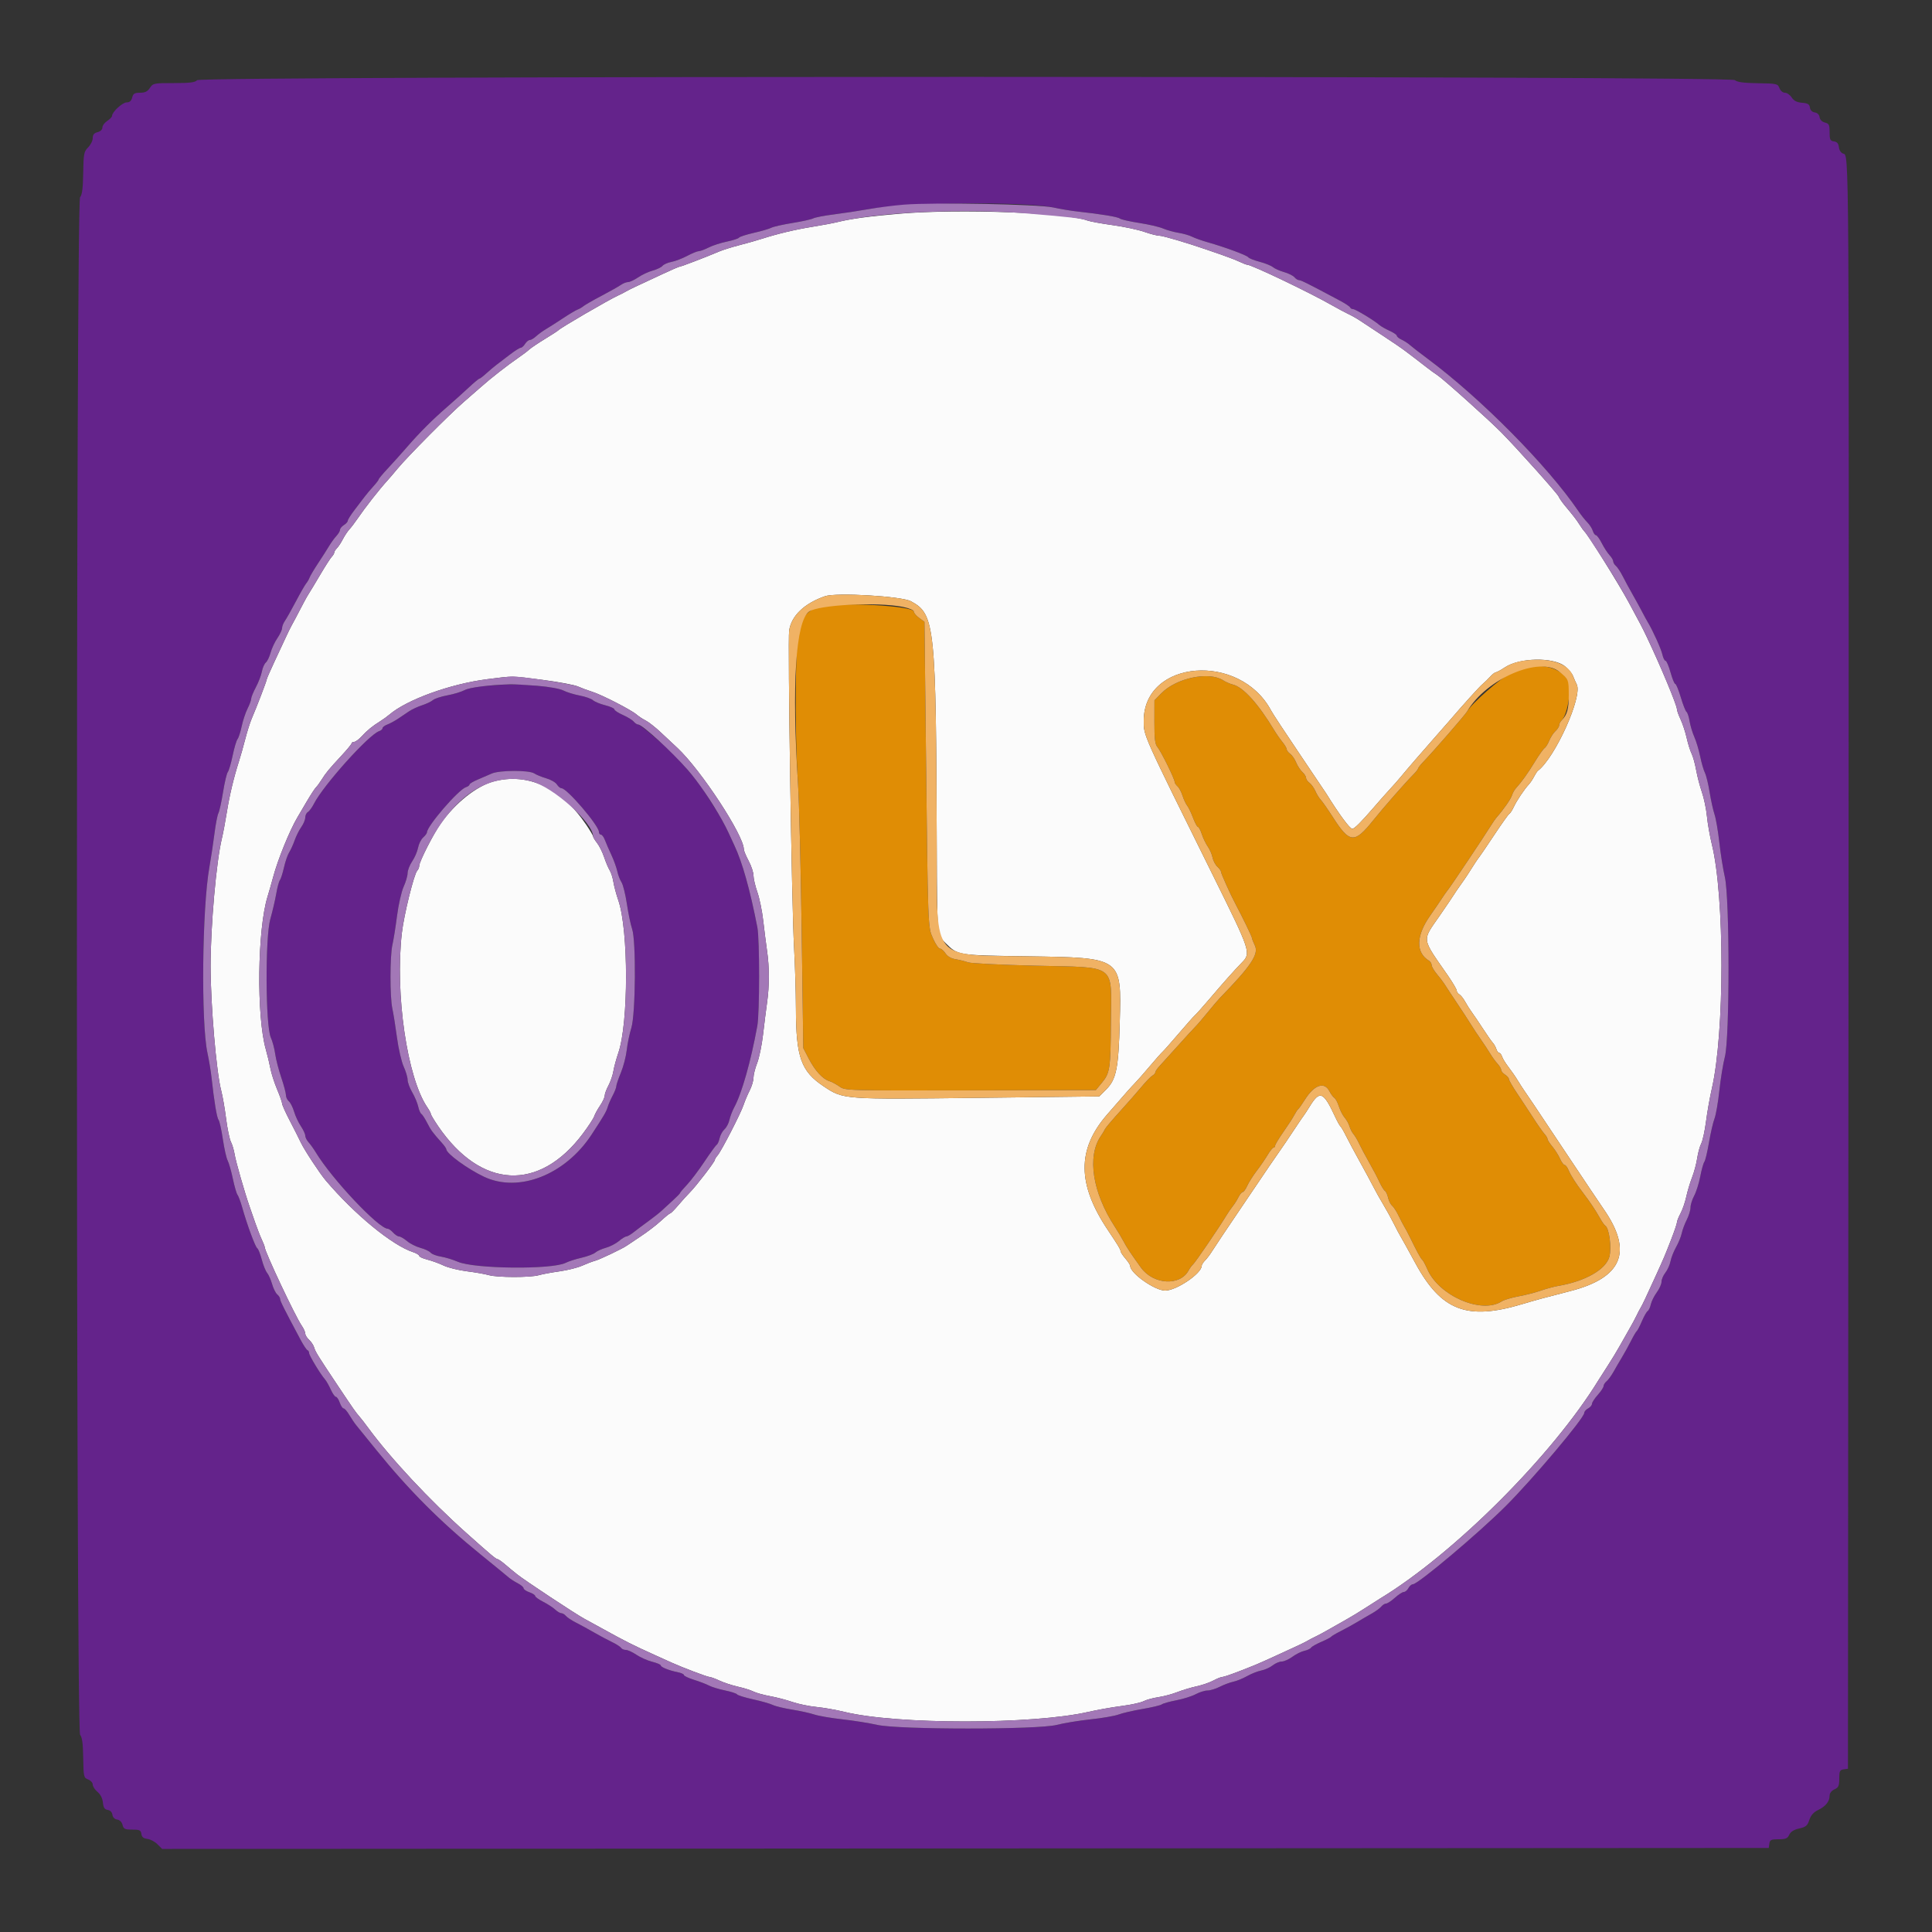 <svg id="svg" version="1.1" xmlns="http://www.w3.org/2000/svg" xmlns:xlink="http://www.w3.org/1999/xlink" width="400" height="400" viewBox="0, 0, 400,400"><rect x="0" y="0" width="400" height="400" fill="#333333" stroke="none"/><g id="svgg"><path id="path0" d="M40.800 16.600 C 40.414 17.065,39.336 17.200,35.997 17.200 C 31.846 17.200,31.669 17.236,31.037 18.200 C 30.547 18.948,30.032 19.200,28.998 19.200 C 27.857 19.200,27.571 19.375,27.364 20.200 C 27.191 20.892,26.839 21.200,26.223 21.200 C 25.359 21.200,23.200 23.191,23.200 23.987 C 23.200 24.204,22.750 24.676,22.200 25.037 C 21.650 25.397,21.200 26.012,21.200 26.403 C 21.200 26.827,20.797 27.214,20.200 27.364 C 19.476 27.546,19.200 27.884,19.200 28.589 C 19.200 29.125,18.772 29.992,18.249 30.515 C 17.374 31.389,17.292 31.817,17.228 35.824 C 17.178 38.989,17.000 40.358,16.579 40.823 C 15.700 41.795,15.703 358.209,16.583 359.181 C 17.003 359.645,17.183 360.971,17.230 363.940 C 17.292 367.880,17.335 368.071,18.247 368.418 C 18.771 368.617,19.200 369.093,19.200 369.475 C 19.200 369.857,19.642 370.537,20.182 370.985 C 20.797 371.495,21.218 372.324,21.307 373.200 C 21.415 374.266,21.652 374.630,22.300 374.725 C 22.820 374.801,23.199 375.190,23.275 375.725 C 23.352 376.265,23.730 376.647,24.262 376.723 C 24.787 376.798,25.221 377.228,25.370 377.823 C 25.584 378.674,25.842 378.800,27.380 378.800 C 28.905 378.800,29.162 378.922,29.272 379.700 C 29.364 380.347,29.712 380.636,30.509 380.727 C 31.119 380.798,32.056 381.293,32.592 381.828 L 33.565 382.801 199.882 382.700 L 366.200 382.600 366.328 381.700 C 366.439 380.921,366.694 380.800,368.236 380.800 C 369.712 380.800,370.090 380.641,370.441 379.870 C 370.728 379.240,371.393 378.821,372.503 378.570 C 373.891 378.256,374.211 377.986,374.602 376.800 C 374.916 375.845,375.485 375.197,376.392 374.761 C 377.964 374.006,378.800 372.974,378.800 371.788 C 378.800 371.259,379.185 370.753,379.800 370.473 C 380.649 370.086,380.800 369.748,380.800 368.236 C 380.800 366.694,380.921 366.439,381.700 366.328 L 382.600 366.200 382.713 200.400 C 382.830 28.366,382.855 32.198,381.611 31.803 C 381.161 31.661,380.798 31.119,380.725 30.481 C 380.636 29.712,380.340 29.363,379.700 29.272 C 378.922 29.162,378.800 28.905,378.800 27.380 C 378.800 25.842,378.674 25.584,377.823 25.370 C 377.228 25.221,376.798 24.787,376.723 24.262 C 376.647 23.730,376.265 23.352,375.725 23.275 C 375.179 23.198,374.802 22.821,374.725 22.275 C 374.626 21.579,374.291 21.374,373.093 21.275 C 372.022 21.187,371.401 20.869,370.947 20.175 C 370.596 19.639,369.964 19.200,369.544 19.200 C 369.107 19.200,368.625 18.792,368.418 18.247 C 368.071 17.335,367.880 17.292,363.940 17.230 C 360.971 17.183,359.645 17.003,359.181 16.583 C 358.188 15.685,41.545 15.702,40.800 16.600 M218.006 42.944 C 219.440 43.260,221.690 43.638,223.006 43.783 C 228.082 44.342,231.418 44.893,231.845 45.243 C 232.090 45.443,233.890 45.854,235.845 46.157 C 237.800 46.460,240.030 46.978,240.800 47.309 C 241.570 47.640,243.010 48.042,244.000 48.203 C 244.990 48.363,246.255 48.727,246.811 49.012 C 247.367 49.296,248.807 49.808,250.011 50.150 C 253.628 51.176,258.184 52.859,258.435 53.261 C 258.565 53.469,259.618 53.888,260.776 54.194 C 261.933 54.499,263.177 54.999,263.540 55.305 C 263.903 55.612,264.944 56.074,265.853 56.333 C 266.761 56.592,267.728 57.073,268.002 57.402 C 268.275 57.731,268.704 58.000,268.956 58.000 C 269.369 58.000,270.858 58.747,277.400 62.236 C 278.500 62.822,279.460 63.459,279.533 63.651 C 279.607 63.843,279.883 64.000,280.147 64.000 C 280.636 64.000,284.521 66.344,285.588 67.283 C 285.911 67.567,286.856 68.106,287.688 68.480 C 288.519 68.855,289.200 69.321,289.200 69.516 C 289.200 69.712,289.643 70.073,290.184 70.320 C 290.726 70.567,291.491 71.060,291.884 71.415 C 292.278 71.771,293.950 73.065,295.600 74.291 C 306.599 82.460,320.417 96.428,326.800 105.827 C 327.350 106.637,328.180 107.682,328.644 108.150 C 329.109 108.617,329.616 109.405,329.771 109.900 C 329.927 110.395,330.218 110.800,330.419 110.800 C 330.620 110.800,331.164 111.545,331.629 112.456 C 332.093 113.367,332.817 114.481,333.237 114.932 C 333.657 115.382,334.000 115.965,334.000 116.226 C 334.000 116.488,334.254 116.913,334.566 117.171 C 334.877 117.430,335.513 118.397,335.979 119.320 C 336.445 120.244,337.342 121.900,337.972 123.000 C 338.602 124.100,339.492 125.720,339.949 126.600 C 340.406 127.480,340.945 128.470,341.147 128.800 C 342.165 130.462,343.928 134.363,344.179 135.506 C 344.336 136.218,344.629 136.800,344.830 136.800 C 345.032 136.800,345.497 137.880,345.864 139.200 C 346.231 140.520,346.674 141.600,346.849 141.600 C 347.023 141.600,347.539 142.853,347.995 144.384 C 348.451 145.915,348.983 147.266,349.177 147.386 C 349.372 147.506,349.656 148.368,349.810 149.302 C 349.963 150.236,350.410 151.720,350.802 152.600 C 351.194 153.480,351.734 155.280,352.003 156.600 C 352.271 157.920,352.714 159.450,352.986 160.000 C 353.257 160.550,353.696 162.350,353.959 164.000 C 354.223 165.650,354.679 167.720,354.973 168.600 C 355.266 169.480,355.714 172.090,355.968 174.400 C 356.222 176.710,356.738 179.950,357.115 181.600 C 358.127 186.031,358.129 214.904,357.118 218.800 C 356.747 220.230,356.232 223.380,355.975 225.800 C 355.717 228.220,355.264 230.830,354.968 231.600 C 354.672 232.370,354.158 234.595,353.827 236.544 C 353.496 238.493,353.065 240.293,352.870 240.544 C 352.674 240.795,352.294 242.153,352.025 243.562 C 351.756 244.971,351.190 246.768,350.768 247.556 C 350.345 248.344,350.000 249.448,350.000 250.009 C 350.000 250.571,349.650 251.716,349.223 252.554 C 348.796 253.392,348.328 254.646,348.184 255.339 C 348.040 256.033,347.515 257.320,347.018 258.200 C 346.522 259.080,346.001 260.400,345.861 261.132 C 345.721 261.865,345.245 262.925,344.804 263.486 C 344.362 264.048,344.000 264.899,344.000 265.376 C 344.000 265.854,343.559 266.842,343.021 267.572 C 342.482 268.301,341.929 269.414,341.790 270.045 C 341.652 270.675,341.357 271.303,341.136 271.439 C 340.915 271.576,340.377 272.520,339.942 273.536 C 339.506 274.552,339.026 275.478,338.875 275.592 C 338.724 275.706,338.191 276.610,337.691 277.600 C 337.191 278.590,336.348 280.120,335.818 281.000 C 335.287 281.880,334.494 283.242,334.056 284.027 C 333.617 284.811,332.975 285.689,332.629 285.976 C 332.283 286.263,332.000 286.713,332.000 286.977 C 332.000 287.240,331.460 288.061,330.800 288.800 C 330.140 289.539,329.600 290.375,329.600 290.658 C 329.600 290.941,329.240 291.365,328.800 291.600 C 328.360 291.835,328.000 292.256,328.000 292.534 C 328.000 293.588,317.420 306.147,311.784 311.784 C 306.147 317.420,293.588 328.000,292.534 328.000 C 292.256 328.000,291.835 328.360,291.600 328.800 C 291.365 329.240,290.941 329.600,290.658 329.600 C 290.375 329.600,289.539 330.140,288.800 330.800 C 288.061 331.460,287.240 332.000,286.977 332.000 C 286.713 332.000,286.263 332.283,285.976 332.629 C 285.689 332.975,284.811 333.617,284.027 334.056 C 283.242 334.494,281.880 335.287,281.000 335.818 C 280.120 336.348,278.590 337.191,277.600 337.691 C 276.610 338.191,275.706 338.724,275.592 338.875 C 275.478 339.026,274.552 339.506,273.536 339.942 C 272.520 340.377,271.576 340.915,271.439 341.136 C 271.303 341.357,270.675 341.652,270.045 341.790 C 269.414 341.929,268.301 342.482,267.572 343.021 C 266.842 343.559,265.854 344.000,265.376 344.000 C 264.899 344.000,264.048 344.362,263.486 344.804 C 262.925 345.245,261.865 345.721,261.132 345.861 C 260.400 346.001,259.080 346.522,258.200 347.018 C 257.320 347.515,256.033 348.040,255.339 348.184 C 254.646 348.328,253.392 348.796,252.554 349.223 C 251.716 349.650,250.571 350.000,250.009 350.000 C 249.448 350.000,248.344 350.345,247.556 350.768 C 246.768 351.190,244.971 351.756,243.562 352.025 C 242.153 352.294,240.795 352.674,240.544 352.870 C 240.293 353.065,238.493 353.496,236.544 353.827 C 234.595 354.158,232.370 354.672,231.600 354.968 C 230.830 355.264,228.220 355.717,225.800 355.975 C 223.380 356.232,220.230 356.747,218.800 357.118 C 214.904 358.129,186.031 358.127,181.600 357.115 C 179.950 356.738,176.710 356.222,174.400 355.968 C 172.090 355.714,169.480 355.266,168.600 354.973 C 167.720 354.679,165.650 354.223,164.000 353.959 C 162.350 353.696,160.550 353.261,160.000 352.993 C 159.450 352.725,157.609 352.201,155.908 351.827 C 154.207 351.454,152.719 350.993,152.601 350.801 C 152.483 350.610,151.354 350.242,150.093 349.983 C 148.832 349.725,147.350 349.273,146.800 348.980 C 146.250 348.687,144.855 348.152,143.700 347.791 C 142.545 347.431,141.600 346.984,141.600 346.800 C 141.600 346.615,141.015 346.348,140.300 346.207 C 138.512 345.854,136.800 345.165,136.800 344.799 C 136.800 344.632,135.997 344.293,135.015 344.045 C 134.033 343.798,132.568 343.147,131.759 342.598 C 130.950 342.049,129.964 341.600,129.568 341.600 C 129.171 341.600,128.727 341.405,128.580 341.167 C 128.432 340.929,127.567 340.378,126.656 339.942 C 125.745 339.507,124.100 338.628,123.000 337.989 C 121.900 337.350,120.244 336.445,119.320 335.979 C 118.397 335.513,117.430 334.877,117.171 334.566 C 116.913 334.254,116.488 334.000,116.226 334.000 C 115.965 334.000,115.382 333.657,114.932 333.237 C 114.481 332.817,113.367 332.093,112.456 331.629 C 111.545 331.164,110.800 330.625,110.800 330.431 C 110.800 330.237,110.260 329.890,109.600 329.660 C 108.940 329.430,108.400 329.057,108.400 328.831 C 108.400 328.605,107.850 328.136,107.179 327.789 C 106.507 327.442,105.652 326.888,105.279 326.560 C 104.905 326.231,102.260 324.065,99.400 321.747 C 91.242 315.135,84.632 308.511,77.928 300.230 C 75.956 297.794,74.061 295.456,73.719 295.035 C 73.376 294.614,72.742 293.669,72.308 292.935 C 71.875 292.201,71.349 291.600,71.140 291.600 C 70.930 291.600,70.570 291.060,70.340 290.400 C 70.110 289.740,69.751 289.200,69.541 289.200 C 69.332 289.200,68.855 288.519,68.480 287.688 C 68.106 286.856,67.567 285.911,67.283 285.588 C 66.344 284.521,64.000 280.636,64.000 280.147 C 64.000 279.883,63.843 279.607,63.651 279.533 C 63.459 279.460,62.822 278.500,62.236 277.400 C 58.747 270.858,58.000 269.369,58.000 268.956 C 58.000 268.704,57.731 268.275,57.402 268.002 C 57.073 267.728,56.592 266.761,56.333 265.853 C 56.074 264.944,55.612 263.903,55.305 263.540 C 54.999 263.177,54.499 261.933,54.194 260.776 C 53.888 259.618,53.469 258.565,53.261 258.435 C 52.857 258.183,51.169 253.609,50.149 250.000 C 49.806 248.790,49.367 247.607,49.172 247.370 C 48.978 247.134,48.544 245.637,48.209 244.044 C 47.874 242.451,47.389 240.754,47.132 240.274 C 46.875 239.793,46.426 237.800,46.135 235.845 C 45.845 233.890,45.443 232.090,45.243 231.845 C 44.893 231.418,44.342 228.082,43.783 223.006 C 43.638 221.690,43.264 219.440,42.953 218.006 C 41.603 211.795,41.844 188.000,43.341 179.600 C 43.674 177.730,44.148 174.596,44.394 172.635 C 44.641 170.674,45.009 168.758,45.212 168.377 C 45.416 167.996,45.851 166.026,46.179 163.998 C 46.507 161.970,46.950 160.101,47.164 159.843 C 47.378 159.586,47.828 158.056,48.164 156.443 C 48.500 154.831,48.956 153.294,49.176 153.029 C 49.397 152.763,49.785 151.568,50.038 150.373 C 50.291 149.178,50.836 147.532,51.249 146.716 C 51.662 145.900,52.000 144.982,52.000 144.676 C 52.000 144.370,52.440 143.291,52.978 142.280 C 53.516 141.268,54.075 139.807,54.220 139.034 C 54.365 138.261,54.734 137.421,55.039 137.168 C 55.344 136.914,55.783 136.004,56.015 135.145 C 56.246 134.286,56.877 132.932,57.418 132.136 C 57.958 131.340,58.400 130.394,58.400 130.033 C 58.400 129.673,58.672 128.990,59.004 128.516 C 59.335 128.042,60.347 126.247,61.251 124.527 C 62.155 122.807,63.116 121.130,63.386 120.800 C 63.657 120.470,63.978 119.916,64.100 119.568 C 64.222 119.221,65.015 117.890,65.861 116.610 C 66.708 115.331,67.732 113.725,68.138 113.042 C 68.544 112.359,69.219 111.428,69.638 110.974 C 70.057 110.520,70.400 109.937,70.400 109.678 C 70.400 109.419,70.760 108.982,71.200 108.707 C 71.640 108.432,72.002 108.026,72.004 107.804 C 72.006 107.582,72.630 106.590,73.390 105.600 C 74.150 104.610,75.093 103.372,75.486 102.849 C 75.879 102.327,76.695 101.355,77.300 100.690 C 77.905 100.025,78.402 99.373,78.404 99.241 C 78.406 99.108,79.261 98.086,80.304 96.970 C 81.347 95.853,83.135 93.862,84.279 92.544 C 86.916 89.504,89.504 86.916,92.544 84.279 C 93.862 83.135,95.853 81.347,96.970 80.304 C 98.086 79.261,99.108 78.406,99.241 78.404 C 99.373 78.402,100.025 77.905,100.690 77.300 C 101.355 76.695,102.327 75.879,102.849 75.486 C 103.372 75.093,104.610 74.150,105.600 73.390 C 106.590 72.630,107.582 72.006,107.804 72.004 C 108.026 72.002,108.432 71.640,108.707 71.200 C 108.982 70.760,109.419 70.400,109.678 70.400 C 109.937 70.400,110.520 70.057,110.974 69.638 C 111.428 69.219,112.359 68.544,113.042 68.138 C 113.725 67.732,115.331 66.708,116.610 65.861 C 117.890 65.015,119.221 64.222,119.568 64.100 C 119.916 63.978,120.470 63.657,120.800 63.386 C 121.130 63.116,122.807 62.155,124.527 61.251 C 126.247 60.347,128.042 59.335,128.516 59.004 C 128.990 58.672,129.673 58.400,130.033 58.400 C 130.394 58.400,131.340 57.958,132.136 57.418 C 132.932 56.877,134.286 56.246,135.145 56.015 C 136.004 55.783,136.914 55.344,137.168 55.039 C 137.421 54.734,138.261 54.365,139.034 54.220 C 139.807 54.075,141.268 53.516,142.280 52.978 C 143.291 52.440,144.370 52.000,144.676 52.000 C 144.982 52.000,145.900 51.661,146.716 51.246 C 147.532 50.832,149.232 50.280,150.493 50.019 C 151.754 49.759,152.881 49.392,152.997 49.204 C 153.114 49.016,154.494 48.570,156.066 48.212 C 157.637 47.855,159.261 47.381,159.676 47.160 C 160.090 46.938,162.061 46.492,164.057 46.170 C 166.052 45.847,167.996 45.416,168.377 45.212 C 168.758 45.009,170.674 44.640,172.635 44.393 C 174.596 44.146,177.820 43.656,179.800 43.305 C 187.621 41.918,212.296 41.685,218.006 42.944 M100.800 141.983 C 98.926 142.124,96.858 142.528,96.192 142.882 C 95.527 143.236,93.922 143.722,92.625 143.962 C 91.327 144.201,89.981 144.645,89.633 144.948 C 89.285 145.251,88.280 145.730,87.400 146.013 C 86.520 146.295,85.305 146.858,84.700 147.263 C 84.095 147.668,83.063 148.363,82.406 148.808 C 81.749 149.252,80.759 149.787,80.206 149.998 C 79.653 150.208,79.200 150.553,79.200 150.763 C 79.200 150.974,78.885 151.251,78.500 151.378 C 76.369 152.085,66.956 162.561,65.004 166.400 C 64.612 167.170,64.046 167.944,63.746 168.120 C 63.446 168.296,63.200 168.808,63.200 169.258 C 63.200 169.708,62.836 170.587,62.392 171.212 C 61.947 171.836,61.329 173.066,61.019 173.945 C 60.709 174.824,60.193 175.961,59.873 176.472 C 59.552 176.982,59.066 178.390,58.793 179.600 C 58.519 180.810,58.137 182.000,57.944 182.245 C 57.751 182.490,57.412 183.750,57.191 185.045 C 56.969 186.340,56.417 188.702,55.964 190.293 C 54.885 194.078,54.963 212.357,56.068 214.800 C 56.417 215.570,56.825 217.100,56.976 218.200 C 57.128 219.300,57.690 221.490,58.226 223.067 C 58.762 224.644,59.200 226.287,59.200 226.718 C 59.200 227.149,59.469 227.725,59.798 227.998 C 60.127 228.272,60.617 229.239,60.886 230.147 C 61.155 231.056,61.786 232.410,62.288 233.156 C 62.789 233.902,63.200 234.787,63.200 235.124 C 63.200 235.461,63.509 236.078,63.887 236.496 C 64.264 236.913,64.939 237.857,65.387 238.595 C 68.753 244.141,78.428 254.400,80.294 254.400 C 80.504 254.400,81.002 254.760,81.400 255.200 C 81.798 255.640,82.352 256.000,82.631 256.000 C 82.910 256.000,83.652 256.432,84.280 256.961 C 84.908 257.489,86.161 258.120,87.064 258.363 C 87.968 258.607,88.911 259.052,89.161 259.353 C 89.411 259.654,90.358 260.019,91.266 260.164 C 92.174 260.309,93.761 260.791,94.791 261.234 C 98.247 262.721,114.298 262.881,117.113 261.457 C 117.711 261.155,119.190 260.680,120.400 260.403 C 121.610 260.125,122.894 259.643,123.253 259.330 C 123.612 259.017,124.600 258.570,125.449 258.335 C 126.298 258.101,127.503 257.480,128.127 256.955 C 128.751 256.430,129.447 256.000,129.673 256.000 C 129.899 256.000,130.594 255.595,131.217 255.100 C 131.840 254.605,133.216 253.574,134.275 252.808 C 135.334 252.042,136.583 251.052,137.051 250.608 C 137.520 250.164,138.555 249.210,139.351 248.490 C 140.148 247.769,140.800 247.094,140.800 246.991 C 140.800 246.887,141.441 246.126,142.224 245.301 C 143.007 244.475,144.634 242.321,145.840 240.513 C 147.046 238.706,148.192 237.129,148.386 237.009 C 148.580 236.889,148.853 236.272,148.992 235.637 C 149.131 235.002,149.585 234.176,150.000 233.800 C 150.415 233.424,150.874 232.551,151.021 231.859 C 151.167 231.166,151.628 229.970,152.045 229.200 C 153.583 226.358,155.461 219.716,156.794 212.400 C 157.282 209.722,157.289 194.501,156.803 192.000 C 155.289 184.208,153.677 178.469,152.029 175.000 C 151.610 174.120,151.070 172.950,150.828 172.400 C 150.586 171.850,149.986 170.680,149.494 169.800 C 148.613 168.223,148.324 167.758,145.770 163.800 C 144.439 161.737,141.242 157.922,139.049 155.780 C 136.702 153.488,132.512 150.000,132.105 150.000 C 131.881 150.000,131.472 149.728,131.196 149.395 C 130.920 149.063,129.908 148.443,128.947 148.018 C 127.986 147.593,127.200 147.076,127.200 146.870 C 127.200 146.664,126.345 146.280,125.300 146.017 C 124.255 145.755,123.117 145.285,122.772 144.973 C 122.427 144.662,121.184 144.225,120.011 144.002 C 118.838 143.780,117.320 143.310,116.639 142.960 C 115.926 142.592,113.617 142.177,111.200 141.981 C 106.586 141.607,105.786 141.607,100.800 141.983 M110.611 160.126 C 111.045 160.415,112.169 160.874,113.108 161.145 C 114.048 161.415,115.036 161.989,115.304 162.419 C 115.573 162.848,116.005 163.200,116.265 163.200 C 117.384 163.200,124.000 170.935,124.000 172.244 C 124.000 172.550,124.184 172.800,124.410 172.800 C 124.635 172.800,125.006 173.295,125.233 173.900 C 125.461 174.505,126.066 175.900,126.578 177.000 C 127.090 178.100,127.643 179.627,127.807 180.394 C 127.971 181.161,128.362 182.181,128.677 182.662 C 128.992 183.142,129.495 185.173,129.796 187.176 C 130.097 189.178,130.580 191.488,130.869 192.308 C 131.715 194.713,131.600 209.955,130.713 212.815 C 130.336 214.034,129.907 216.104,129.760 217.415 C 129.614 218.727,129.068 220.830,128.547 222.088 C 128.026 223.346,127.600 224.609,127.600 224.894 C 127.600 225.179,127.265 226.039,126.856 226.806 C 126.447 227.573,125.979 228.650,125.816 229.200 C 125.535 230.150,125.042 230.995,122.500 234.882 C 117.029 243.249,107.394 247.028,100.200 243.629 C 96.788 242.017,92.400 238.811,92.400 237.929 C 92.400 237.768,91.970 237.158,91.445 236.573 C 89.557 234.469,89.221 234.010,88.422 232.444 C 87.976 231.570,87.443 230.750,87.236 230.623 C 87.030 230.495,86.736 229.808,86.582 229.095 C 86.429 228.383,85.875 227.064,85.352 226.165 C 84.828 225.266,84.396 224.096,84.391 223.565 C 84.386 223.034,84.016 221.791,83.567 220.803 C 83.119 219.815,82.498 217.115,82.188 214.803 C 81.878 212.491,81.447 209.790,81.230 208.800 C 80.710 206.432,80.723 197.886,81.249 195.600 C 81.477 194.610,81.907 191.910,82.204 189.600 C 82.502 187.290,83.114 184.590,83.564 183.600 C 84.014 182.610,84.386 181.330,84.391 180.756 C 84.396 180.182,84.824 179.086,85.343 178.322 C 85.862 177.558,86.405 176.297,86.551 175.521 C 86.697 174.745,87.172 173.787,87.608 173.393 C 88.044 172.999,88.400 172.520,88.400 172.328 C 88.400 171.028,94.927 163.468,96.473 162.977 C 96.873 162.850,97.200 162.606,97.200 162.434 C 97.200 162.262,97.965 161.800,98.900 161.408 C 99.835 161.015,101.140 160.452,101.800 160.156 C 103.391 159.443,109.555 159.422,110.611 160.126 " stroke="none" fill="#64238b" fill-rule="evenodd"></path><path id="path1" d="M169.758 125.579 C 167.883 126.026,166.556 127.200,165.633 129.228 C 164.655 131.374,164.428 149.949,165.227 162.400 C 165.460 166.030,165.800 179.800,165.982 193.000 L 166.313 217.000 167.456 219.200 C 168.739 221.667,170.323 223.398,171.687 223.821 C 172.189 223.977,173.140 224.486,173.800 224.952 C 174.995 225.796,175.115 225.800,200.939 225.744 L 226.878 225.688 228.139 224.167 C 229.800 222.163,229.940 221.229,229.997 211.762 C 230.073 199.297,231.485 200.355,214.210 199.934 C 207.176 199.763,200.966 199.451,200.410 199.242 C 199.855 199.032,198.724 198.748,197.897 198.612 C 196.922 198.450,196.168 198.018,195.751 197.381 C 195.397 196.842,194.883 196.400,194.607 196.400 C 194.332 196.400,193.687 195.455,193.175 194.300 C 192.089 191.854,192.126 192.856,191.680 153.468 L 191.400 128.735 190.300 127.934 C 189.695 127.494,189.200 126.903,189.200 126.622 C 189.200 125.423,173.856 124.600,169.758 125.579 M312.855 139.306 C 310.579 140.463,304.759 145.574,303.736 147.314 C 303.301 148.054,296.929 155.387,294.700 157.713 C 294.095 158.345,293.600 158.976,293.600 159.116 C 293.600 159.256,293.147 159.827,292.593 160.385 C 290.940 162.052,286.407 167.227,284.297 169.857 C 280.413 174.697,279.442 174.620,275.963 169.200 C 274.903 167.550,273.775 165.930,273.455 165.600 C 273.135 165.270,272.634 164.460,272.343 163.800 C 272.051 163.140,271.495 162.365,271.106 162.077 C 270.718 161.790,270.400 161.323,270.400 161.039 C 270.400 160.756,270.056 160.213,269.637 159.833 C 269.217 159.453,268.641 158.570,268.357 157.871 C 268.073 157.172,267.516 156.365,267.120 156.077 C 266.724 155.790,266.400 155.366,266.400 155.135 C 266.400 154.904,265.995 154.217,265.500 153.608 C 265.005 152.999,264.240 151.902,263.800 151.170 C 260.520 145.712,257.398 142.261,255.269 141.737 C 254.681 141.592,253.774 141.198,253.254 140.861 C 250.301 138.948,243.551 140.361,240.442 143.542 L 239.018 145.000 239.009 149.457 C 239.002 152.945,239.137 154.076,239.631 154.657 C 240.365 155.521,243.200 161.260,243.200 161.881 C 243.200 162.113,243.461 162.518,243.780 162.783 C 244.098 163.048,244.571 163.925,244.830 164.732 C 245.089 165.539,245.524 166.470,245.796 166.800 C 246.068 167.130,246.610 168.255,247.000 169.300 C 247.390 170.345,247.850 171.200,248.023 171.200 C 248.196 171.200,248.557 171.875,248.825 172.700 C 249.092 173.525,249.648 174.680,250.059 175.266 C 250.470 175.853,250.916 176.879,251.049 177.546 C 251.183 178.213,251.631 179.066,252.046 179.442 C 252.461 179.817,252.800 180.291,252.800 180.496 C 252.800 180.861,254.765 185.225,255.819 187.200 C 257.217 189.822,259.200 193.915,259.200 194.182 C 259.200 194.345,259.480 195.070,259.823 195.792 C 260.651 197.538,258.973 200.049,252.632 206.549 C 252.209 206.982,251.052 208.341,250.061 209.568 C 249.070 210.796,247.886 212.173,247.430 212.629 C 246.973 213.085,245.340 214.870,243.800 216.595 C 242.260 218.320,240.595 220.160,240.100 220.684 C 239.605 221.208,239.200 221.799,239.200 221.998 C 239.200 222.197,238.924 222.515,238.587 222.703 C 238.250 222.892,237.271 223.897,236.411 224.937 C 235.552 225.977,233.533 228.278,231.925 230.051 C 230.316 231.824,228.910 233.482,228.800 233.737 C 228.690 233.992,228.288 234.658,227.907 235.219 C 225.030 239.450,226.186 246.896,230.823 254.000 C 231.469 254.990,232.276 256.340,232.616 257.000 C 233.226 258.182,234.165 259.599,236.227 262.448 C 238.796 265.997,244.340 266.315,246.098 263.013 C 246.336 262.566,246.737 262.020,246.990 261.800 C 247.461 261.390,252.352 254.224,253.813 251.802 C 254.261 251.061,254.899 250.127,255.231 249.727 C 255.563 249.327,256.082 248.505,256.385 247.900 C 256.688 247.295,257.094 246.800,257.288 246.800 C 257.482 246.800,257.906 246.215,258.229 245.500 C 258.553 244.785,259.437 243.390,260.194 242.400 C 260.951 241.410,261.970 239.925,262.459 239.100 C 262.948 238.275,263.494 237.600,263.674 237.600 C 263.853 237.600,264.000 237.418,264.000 237.195 C 264.000 236.973,264.765 235.701,265.700 234.368 C 266.635 233.036,267.653 231.463,267.962 230.873 C 268.271 230.283,268.649 229.710,268.802 229.600 C 268.955 229.490,269.564 228.628,270.154 227.686 C 272.089 224.597,274.187 223.870,275.243 225.921 C 275.549 226.515,276.010 227.136,276.269 227.303 C 276.528 227.470,276.956 228.280,277.219 229.103 C 277.483 229.926,278.016 230.960,278.403 231.400 C 278.791 231.840,279.240 232.650,279.401 233.200 C 279.563 233.750,279.936 234.477,280.232 234.815 C 280.528 235.153,281.061 236.053,281.417 236.815 C 281.772 237.577,282.680 239.280,283.434 240.600 C 284.187 241.920,285.148 243.745,285.569 244.656 C 285.989 245.567,286.515 246.424,286.736 246.561 C 286.957 246.697,287.254 247.335,287.395 247.977 C 287.536 248.619,287.912 249.361,288.230 249.625 C 288.549 249.889,289.163 250.847,289.595 251.753 C 290.027 252.659,290.553 253.670,290.765 254.000 C 290.976 254.330,291.457 255.230,291.834 256.000 C 293.373 259.145,294.171 260.611,294.452 260.808 C 294.616 260.922,295.102 261.822,295.533 262.808 C 297.937 268.304,306.743 272.110,310.890 269.447 C 311.391 269.125,312.970 268.650,314.400 268.390 C 315.830 268.129,317.900 267.600,319.000 267.212 C 320.100 266.824,321.720 266.385,322.600 266.236 C 328.162 265.294,332.454 262.863,333.189 260.239 C 333.702 258.406,333.177 254.280,332.367 253.780 C 332.159 253.651,331.624 252.883,331.178 252.073 C 330.408 250.674,329.125 248.757,327.781 247.000 C 326.282 245.040,325.177 243.317,324.766 242.300 C 324.522 241.695,324.150 241.200,323.940 241.200 C 323.731 241.200,323.301 240.615,322.985 239.900 C 322.669 239.185,321.959 238.060,321.407 237.400 C 320.855 236.740,320.403 236.034,320.402 235.831 C 320.401 235.629,320.111 235.143,319.757 234.753 C 319.404 234.362,318.369 232.886,317.457 231.471 C 316.546 230.057,315.035 227.761,314.100 226.370 C 313.165 224.979,312.400 223.650,312.400 223.417 C 312.400 223.183,312.040 222.768,311.600 222.493 C 311.160 222.218,310.800 221.781,310.800 221.522 C 310.800 221.263,310.457 220.680,310.038 220.226 C 309.619 219.772,308.944 218.844,308.538 218.165 C 308.132 217.485,307.260 216.159,306.600 215.218 C 305.940 214.277,305.040 212.921,304.600 212.204 C 303.890 211.047,303.266 210.095,300.170 205.444 C 299.746 204.808,299.220 203.999,299.000 203.645 C 298.780 203.292,298.105 202.411,297.500 201.687 C 296.895 200.964,296.400 200.117,296.400 199.806 C 296.400 199.495,296.164 199.096,295.875 198.920 C 293.074 197.212,293.150 193.775,296.083 189.591 C 297.027 188.244,298.109 186.660,298.486 186.071 C 298.863 185.482,299.457 184.640,299.805 184.200 C 300.496 183.326,307.311 173.136,308.600 171.049 C 309.040 170.337,309.627 169.494,309.905 169.177 C 311.334 167.543,312.798 165.433,313.035 164.665 C 313.181 164.189,313.548 163.530,313.849 163.200 C 315.028 161.907,316.327 160.092,317.799 157.682 C 318.644 156.297,319.541 155.037,319.792 154.882 C 320.042 154.727,320.478 154.028,320.760 153.329 C 321.042 152.630,321.617 151.747,322.037 151.367 C 322.456 150.987,322.800 150.447,322.800 150.167 C 322.800 149.886,323.042 149.416,323.337 149.120 C 324.681 147.776,325.472 141.947,324.494 140.594 C 322.302 137.562,317.361 137.015,312.855 139.306 " stroke="none" fill="#e08d05" fill-rule="evenodd"></path><path id="path2" d="M186.400 44.234 C 179.985 44.778,176.158 45.292,173.400 45.977 C 172.520 46.196,170.180 46.636,168.200 46.955 C 164.600 47.536,160.986 48.397,157.600 49.482 C 156.610 49.800,154.540 50.384,153.000 50.782 C 151.460 51.179,149.570 51.775,148.800 52.106 C 146.373 53.151,141.012 55.207,140.723 55.203 C 140.571 55.201,138.951 55.903,137.123 56.761 C 135.295 57.620,132.990 58.696,132.000 59.152 C 131.010 59.607,129.930 60.145,129.600 60.347 C 129.270 60.549,128.550 60.918,128.000 61.166 C 126.082 62.031,116.056 67.865,115.600 68.381 C 115.490 68.505,114.246 69.309,112.836 70.168 C 111.426 71.026,109.959 72.014,109.576 72.364 C 109.194 72.714,108.222 73.450,107.416 74.000 C 105.116 75.571,101.485 78.407,99.525 80.163 C 99.056 80.583,97.487 81.952,96.037 83.206 C 93.087 85.755,84.369 94.533,82.327 97.008 C 81.597 97.893,80.640 99.012,80.200 99.497 C 78.494 101.374,75.616 105.050,74.000 107.416 C 73.450 108.222,72.695 109.213,72.321 109.619 C 71.948 110.025,71.340 110.943,70.969 111.659 C 70.599 112.375,70.050 113.208,69.748 113.509 C 69.447 113.810,69.200 114.211,69.200 114.400 C 69.200 114.589,68.969 114.981,68.687 115.271 C 68.404 115.562,67.326 117.240,66.290 119.000 C 65.255 120.760,64.224 122.470,64.001 122.800 C 63.777 123.130,63.265 124.030,62.864 124.800 C 61.341 127.723,60.654 129.019,60.323 129.600 C 60.134 129.930,59.607 131.010,59.152 132.000 C 58.696 132.990,57.620 135.295,56.761 137.123 C 55.903 138.951,55.201 140.571,55.203 140.723 C 55.207 141.012,53.151 146.373,52.106 148.800 C 51.775 149.570,51.179 151.460,50.782 153.000 C 50.384 154.540,49.800 156.610,49.482 157.600 C 48.397 160.986,47.536 164.600,46.955 168.200 C 46.636 170.180,46.178 172.610,45.936 173.600 C 44.781 178.336,43.600 191.703,43.600 200.034 C 43.600 208.005,44.794 221.996,45.798 225.800 C 46.089 226.900,46.544 229.510,46.809 231.600 C 47.074 233.690,47.525 235.856,47.811 236.414 C 48.097 236.971,48.444 238.141,48.582 239.014 C 48.809 240.455,50.636 246.831,51.672 249.800 C 51.903 250.460,52.434 251.990,52.853 253.200 C 53.272 254.410,53.882 255.967,54.207 256.660 C 54.533 257.354,54.800 258.044,54.800 258.193 C 54.800 259.092,61.142 272.553,62.464 274.462 C 62.869 275.046,63.200 275.783,63.200 276.100 C 63.200 276.417,63.555 276.998,63.990 277.391 C 64.424 277.784,64.892 278.487,65.030 278.953 C 65.304 279.882,65.762 280.622,69.841 286.735 C 73.215 291.793,73.641 292.401,74.400 293.265 C 74.730 293.640,75.540 294.683,76.200 295.583 C 80.875 301.958,88.951 310.606,96.614 317.442 C 101.597 321.888,102.684 322.800,103.000 322.800 C 103.162 322.800,103.873 323.295,104.580 323.900 C 105.286 324.505,106.390 325.418,107.032 325.928 C 108.712 327.263,119.108 334.132,121.000 335.157 C 121.880 335.634,123.500 336.521,124.600 337.129 C 129.541 339.858,131.045 340.615,135.600 342.669 C 136.810 343.215,138.340 343.907,139.000 344.207 C 141.229 345.220,146.457 347.200,146.904 347.200 C 147.148 347.200,148.079 347.542,148.974 347.960 C 149.868 348.378,151.590 348.942,152.800 349.213 C 154.010 349.485,155.458 349.939,156.017 350.221 C 156.576 350.504,158.118 350.931,159.443 351.171 C 160.767 351.412,162.830 351.950,164.026 352.367 C 165.221 352.784,167.460 353.250,169.000 353.403 C 170.540 353.556,173.150 354.014,174.800 354.420 C 185.597 357.077,213.864 357.074,225.400 354.415 C 227.160 354.009,230.201 353.471,232.158 353.219 C 234.115 352.967,236.188 352.517,236.764 352.219 C 237.339 351.921,238.708 351.546,239.805 351.385 C 240.902 351.225,242.680 350.750,243.756 350.330 C 244.832 349.911,246.632 349.371,247.756 349.130 C 248.880 348.889,250.427 348.357,251.194 347.946 C 251.961 347.536,252.802 347.200,253.064 347.200 C 253.325 347.200,254.948 346.650,256.670 345.979 C 260.133 344.627,260.294 344.559,264.000 342.873 C 268.545 340.806,270.184 340.030,270.800 339.653 C 271.130 339.451,271.850 339.076,272.400 338.820 C 272.950 338.564,274.237 337.869,275.260 337.277 C 276.283 336.685,277.869 335.786,278.784 335.279 C 279.700 334.773,281.473 333.695,282.724 332.884 C 283.976 332.072,285.300 331.227,285.667 331.004 C 301.068 321.667,321.400 301.333,331.004 285.660 C 331.227 285.297,332.072 283.976,332.884 282.724 C 333.695 281.473,334.773 279.700,335.279 278.784 C 335.786 277.869,336.685 276.283,337.277 275.260 C 337.869 274.237,338.564 272.950,338.820 272.400 C 339.076 271.850,339.451 271.130,339.653 270.800 C 340.030 270.184,340.806 268.545,342.873 264.000 C 344.559 260.294,344.627 260.133,345.979 256.670 C 346.650 254.948,347.200 253.325,347.200 253.064 C 347.200 252.802,347.536 251.961,347.946 251.194 C 348.357 250.427,348.889 248.880,349.130 247.756 C 349.371 246.632,349.911 244.832,350.330 243.756 C 350.750 242.680,351.225 240.902,351.385 239.805 C 351.546 238.708,351.921 237.339,352.219 236.764 C 352.517 236.188,352.967 234.115,353.219 232.158 C 353.471 230.201,354.009 227.160,354.415 225.400 C 357.074 213.864,357.077 185.597,354.420 174.800 C 354.014 173.150,353.556 170.540,353.403 169.000 C 353.250 167.460,352.784 165.221,352.367 164.026 C 351.950 162.830,351.412 160.767,351.171 159.443 C 350.931 158.118,350.504 156.576,350.221 156.017 C 349.939 155.458,349.485 154.010,349.213 152.800 C 348.942 151.590,348.378 149.868,347.960 148.974 C 347.542 148.079,347.200 147.130,347.200 146.865 C 347.200 146.017,343.745 137.738,340.914 131.800 C 340.023 129.931,339.744 129.397,337.217 124.718 C 335.114 120.826,328.729 110.615,328.014 110.000 C 327.886 109.890,327.459 109.293,327.064 108.674 C 326.350 107.552,325.930 107.006,323.967 104.643 C 323.400 103.959,322.830 103.130,322.702 102.800 C 322.464 102.188,314.056 92.793,310.800 89.502 C 308.193 86.867,298.774 78.428,297.600 77.676 C 297.050 77.324,296.024 76.577,295.320 76.018 C 294.616 75.458,293.626 74.693,293.120 74.317 C 292.614 73.941,291.660 73.218,291.000 72.709 C 290.340 72.200,288.180 70.725,286.200 69.432 C 284.220 68.139,282.129 66.760,281.554 66.368 C 280.979 65.977,279.899 65.365,279.154 65.010 C 278.409 64.655,276.900 63.849,275.800 63.220 C 271.178 60.574,259.104 54.800,258.193 54.800 C 258.044 54.800,257.354 54.533,256.660 54.207 C 255.967 53.882,254.410 53.272,253.200 52.853 C 251.990 52.434,250.460 51.904,249.800 51.675 C 245.738 50.268,240.748 48.800,240.025 48.800 C 239.560 48.800,238.163 48.443,236.921 48.006 C 235.678 47.569,232.735 46.943,230.380 46.615 C 228.025 46.286,225.671 45.858,225.149 45.662 C 220.762 44.021,198.557 43.202,186.400 44.234 M188.600 124.485 C 193.578 127.184,193.794 129.258,193.948 175.850 C 194.006 193.399,194.018 193.528,195.750 195.236 C 198.363 197.814,198.129 197.776,212.800 197.997 C 232.355 198.293,232.195 198.178,231.835 211.600 C 231.578 221.216,231.123 223.463,229.009 225.578 L 227.587 227.000 202.494 227.297 C 174.384 227.629,174.644 227.648,170.521 224.907 C 165.850 221.800,164.809 218.883,164.785 208.833 C 164.776 205.405,164.605 199.720,164.403 196.200 C 163.919 187.740,163.066 132.685,163.387 130.550 C 163.846 127.490,166.515 124.930,170.800 123.441 C 173.113 122.637,186.658 123.432,188.600 124.485 M323.927 137.883 C 324.657 138.433,325.442 139.359,325.670 139.941 C 325.899 140.524,326.247 141.313,326.443 141.695 C 327.706 144.152,321.990 156.850,318.382 159.600 C 318.238 159.710,317.888 160.250,317.605 160.800 C 317.321 161.350,316.839 162.070,316.533 162.400 C 315.584 163.425,314.034 165.742,313.413 167.063 C 313.087 167.758,312.680 168.388,312.510 168.463 C 312.339 168.539,310.946 170.490,309.414 172.800 C 307.882 175.110,306.477 177.180,306.291 177.400 C 305.992 177.753,305.026 179.217,303.800 181.174 C 303.580 181.525,302.950 182.440,302.399 183.206 C 301.848 183.973,301.218 184.898,300.999 185.263 C 300.780 185.628,299.484 187.542,298.119 189.518 C 294.357 194.964,294.224 193.967,299.780 202.000 C 300.769 203.430,301.583 204.816,301.589 205.080 C 301.595 205.344,301.846 205.704,302.146 205.880 C 302.446 206.056,302.987 206.740,303.348 207.400 C 303.710 208.060,304.338 209.050,304.744 209.600 C 305.150 210.150,306.184 211.679,307.041 212.997 C 307.899 214.316,308.813 215.622,309.074 215.900 C 309.334 216.177,309.662 216.764,309.801 217.202 C 309.940 217.641,310.210 218.000,310.400 218.000 C 310.590 218.000,310.855 218.344,310.989 218.765 C 311.122 219.186,311.720 220.158,312.316 220.927 C 312.912 221.695,313.760 222.919,314.200 223.648 C 314.640 224.376,315.270 225.356,315.600 225.826 C 316.472 227.068,317.089 227.990,324.287 238.800 C 327.876 244.190,331.351 249.373,332.008 250.317 C 338.145 259.130,335.910 264.557,325.000 267.332 C 320.484 268.480,317.799 269.209,315.200 269.992 C 303.741 273.443,298.401 271.399,293.030 261.508 C 291.565 258.809,290.193 256.330,289.982 256.000 C 289.771 255.670,289.151 254.500,288.605 253.400 C 288.058 252.300,287.068 250.500,286.404 249.400 C 285.741 248.300,284.834 246.680,284.388 245.800 C 283.942 244.920,282.679 242.580,281.582 240.600 C 280.484 238.620,279.184 236.190,278.693 235.200 C 278.202 234.210,277.676 233.306,277.525 233.192 C 277.374 233.078,276.875 232.178,276.416 231.192 C 273.977 225.954,273.247 225.671,271.120 229.141 C 270.628 229.944,270.082 230.780,269.907 231.000 C 269.732 231.220,269.176 232.030,268.672 232.800 C 267.344 234.828,264.891 238.447,264.090 239.558 C 263.711 240.085,263.130 240.925,262.800 241.426 C 262.470 241.926,259.860 245.785,257.000 250.001 C 254.140 254.216,251.440 258.252,251.000 258.968 C 250.560 259.684,249.885 260.582,249.500 260.964 C 249.115 261.345,248.800 261.844,248.800 262.073 C 248.800 263.645,243.558 267.200,241.239 267.200 C 239.093 267.200,234.000 263.613,234.000 262.102 C 234.000 261.894,233.550 261.201,233.000 260.562 C 232.451 259.923,232.001 259.230,232.000 259.022 C 232.000 258.675,231.527 257.892,229.364 254.657 C 223.017 245.166,222.962 237.989,229.180 230.800 C 232.738 226.688,234.309 224.911,235.008 224.210 C 235.453 223.764,236.803 222.230,238.008 220.800 C 239.214 219.370,240.408 218.020,240.663 217.800 C 240.917 217.580,242.431 215.870,244.026 214.000 C 245.621 212.130,247.139 210.420,247.400 210.200 C 247.661 209.980,248.948 208.540,250.260 207.000 C 253.378 203.338,255.498 200.954,257.100 199.309 C 259.049 197.307,258.976 197.085,251.242 181.460 C 236.432 151.545,236.800 152.365,236.800 149.234 C 236.800 136.538,256.721 134.967,263.191 147.153 C 263.526 147.783,266.140 151.759,269.000 155.989 C 271.860 160.218,274.380 163.968,274.600 164.323 C 277.282 168.644,279.469 171.600,279.983 171.600 C 280.409 171.600,281.857 170.157,284.400 167.200 C 285.610 165.793,287.140 164.063,287.800 163.356 C 288.460 162.649,289.360 161.632,289.800 161.096 C 291.142 159.464,294.478 155.593,296.800 152.975 C 298.010 151.610,299.450 149.967,300.000 149.324 C 302.916 145.912,306.290 142.179,306.957 141.627 C 307.373 141.282,308.081 140.595,308.529 140.100 C 308.977 139.605,309.496 139.200,309.681 139.200 C 309.866 139.200,310.733 138.726,311.608 138.147 C 314.598 136.169,321.454 136.022,323.927 137.883 M112.473 140.776 C 115.704 141.195,118.944 141.806,119.673 142.134 C 120.403 142.462,121.720 142.952,122.600 143.221 C 124.521 143.810,130.677 146.969,131.800 147.943 C 132.240 148.324,133.082 148.876,133.670 149.170 C 134.259 149.463,135.631 150.535,136.720 151.552 C 137.809 152.568,139.398 154.053,140.250 154.851 C 145.120 159.409,154.000 172.962,154.000 175.837 C 154.000 176.123,154.450 177.204,155.000 178.238 C 155.550 179.273,156.000 180.637,156.000 181.270 C 156.000 181.902,156.361 183.448,156.803 184.704 C 157.244 185.960,157.789 188.610,158.014 190.594 C 158.240 192.577,158.598 195.405,158.812 196.877 C 159.303 200.266,159.306 204.097,158.820 207.523 C 158.612 208.995,158.234 211.993,157.981 214.184 C 157.729 216.376,157.179 219.037,156.761 220.099 C 156.342 221.161,156.000 222.525,156.000 223.130 C 156.000 223.736,155.644 224.929,155.209 225.783 C 154.774 226.636,154.206 227.979,153.946 228.767 C 153.375 230.505,149.334 238.350,148.557 239.231 C 148.251 239.579,148.000 239.989,148.000 240.143 C 148.000 240.528,144.139 245.559,142.850 246.855 C 142.272 247.435,141.174 248.650,140.409 249.555 C 139.644 250.460,138.909 251.200,138.776 251.200 C 138.642 251.200,137.769 251.905,136.835 252.768 C 135.901 253.630,134.026 255.066,132.669 255.959 C 131.311 256.853,130.010 257.722,129.778 257.892 C 128.961 258.488,124.188 260.764,123.200 261.028 C 122.650 261.175,121.443 261.635,120.519 262.049 C 119.594 262.464,117.499 262.989,115.864 263.216 C 114.228 263.444,112.286 263.803,111.548 264.015 C 109.788 264.520,102.978 264.510,101.202 264.000 C 100.435 263.781,98.391 263.423,96.659 263.206 C 94.927 262.989,92.765 262.455,91.855 262.019 C 90.945 261.583,89.435 261.033,88.500 260.798 C 87.565 260.562,86.800 260.210,86.800 260.016 C 86.800 259.821,86.210 259.467,85.488 259.229 C 81.166 257.803,73.412 251.432,67.440 244.400 C 66.220 242.964,63.017 238.098,62.317 236.617 C 61.897 235.728,60.848 233.650,59.987 232.000 C 59.125 230.350,58.416 228.770,58.410 228.488 C 58.405 228.206,57.934 226.869,57.364 225.516 C 56.795 224.162,56.175 222.233,55.987 221.228 C 55.799 220.222,55.372 218.443,55.038 217.274 C 53.077 210.402,53.284 192.427,55.403 185.600 C 55.710 184.610,56.225 182.810,56.548 181.600 C 57.521 177.951,59.972 171.924,61.591 169.200 C 61.787 168.870,62.634 167.430,63.474 166.000 C 64.313 164.570,65.192 163.220,65.428 163.000 C 65.663 162.780,66.170 162.093,66.555 161.474 C 67.443 160.040,68.110 159.231,70.694 156.452 C 71.846 155.214,72.791 154.065,72.794 153.900 C 72.797 153.735,73.030 153.600,73.311 153.600 C 73.592 153.600,74.278 153.105,74.835 152.500 C 76.009 151.224,77.094 150.335,78.674 149.353 C 79.293 148.967,80.160 148.343,80.600 147.966 C 84.219 144.862,93.198 141.606,100.852 140.623 C 106.349 139.917,105.783 139.909,112.473 140.776 M102.152 161.805 C 98.658 162.747,94.249 166.263,91.250 170.498 C 89.759 172.605,86.800 178.414,86.800 179.234 C 86.800 179.567,86.614 180.026,86.386 180.254 C 85.726 180.914,83.631 189.404,83.200 193.166 C 81.756 205.770,84.297 223.172,88.472 229.262 C 88.872 229.846,89.200 230.463,89.200 230.632 C 89.200 230.802,89.875 231.932,90.700 233.144 C 99.585 246.187,111.609 246.808,120.688 234.694 C 121.836 233.161,122.889 231.550,123.028 231.113 C 123.167 230.675,123.712 229.681,124.240 228.903 C 124.768 228.125,125.200 227.196,125.200 226.838 C 125.200 226.481,125.547 225.540,125.972 224.748 C 126.396 223.956,126.859 222.609,126.999 221.754 C 127.140 220.899,127.598 219.210,128.016 218.000 C 130.146 211.834,130.146 192.566,128.016 186.400 C 127.598 185.190,127.140 183.480,126.998 182.600 C 126.857 181.720,126.513 180.640,126.235 180.200 C 125.957 179.760,125.440 178.540,125.086 177.489 C 124.731 176.438,124.072 175.109,123.621 174.535 C 123.169 173.962,122.800 173.354,122.800 173.186 C 122.800 173.018,122.172 171.948,121.405 170.808 C 116.226 163.111,109.307 159.876,102.152 161.805 " stroke="none" fill="#fbfbfb" fill-rule="evenodd"></path><path id="path3" d="M187.200 42.366 C 185.110 42.531,181.780 42.954,179.800 43.305 C 177.820 43.656,174.596 44.146,172.635 44.393 C 170.674 44.640,168.758 45.009,168.377 45.212 C 167.996 45.416,166.052 45.847,164.057 46.170 C 162.061 46.492,160.090 46.938,159.676 47.160 C 159.261 47.381,157.637 47.855,156.066 48.212 C 154.494 48.570,153.114 49.016,152.997 49.204 C 152.881 49.392,151.754 49.759,150.493 50.019 C 149.232 50.280,147.532 50.832,146.716 51.246 C 145.900 51.661,144.982 52.000,144.676 52.000 C 144.370 52.000,143.291 52.440,142.280 52.978 C 141.268 53.516,139.807 54.075,139.034 54.220 C 138.261 54.365,137.421 54.734,137.168 55.039 C 136.914 55.344,136.004 55.783,135.145 56.015 C 134.286 56.246,132.932 56.877,132.136 57.418 C 131.340 57.958,130.394 58.400,130.033 58.400 C 129.673 58.400,128.990 58.672,128.516 59.004 C 128.042 59.335,126.247 60.347,124.527 61.251 C 122.807 62.155,121.130 63.116,120.800 63.386 C 120.470 63.657,119.916 63.978,119.568 64.100 C 119.221 64.222,117.890 65.015,116.610 65.861 C 115.331 66.708,113.725 67.732,113.042 68.138 C 112.359 68.544,111.428 69.219,110.974 69.638 C 110.520 70.057,109.937 70.400,109.678 70.400 C 109.419 70.400,108.982 70.760,108.707 71.200 C 108.432 71.640,108.026 72.002,107.804 72.004 C 107.582 72.006,106.590 72.630,105.600 73.390 C 104.610 74.150,103.372 75.093,102.849 75.486 C 102.327 75.879,101.355 76.695,100.690 77.300 C 100.025 77.905,99.373 78.402,99.241 78.404 C 99.108 78.406,98.086 79.261,96.970 80.304 C 95.853 81.347,93.862 83.135,92.544 84.279 C 89.504 86.916,86.916 89.504,84.279 92.544 C 83.135 93.862,81.347 95.853,80.304 96.970 C 79.261 98.086,78.406 99.108,78.404 99.241 C 78.402 99.373,77.905 100.025,77.300 100.690 C 76.695 101.355,75.879 102.327,75.486 102.849 C 75.093 103.372,74.150 104.610,73.390 105.600 C 72.630 106.590,72.006 107.582,72.004 107.804 C 72.002 108.026,71.640 108.432,71.200 108.707 C 70.760 108.982,70.400 109.419,70.400 109.678 C 70.400 109.937,70.057 110.520,69.638 110.974 C 69.219 111.428,68.544 112.359,68.138 113.042 C 67.732 113.725,66.708 115.331,65.861 116.610 C 65.015 117.890,64.222 119.221,64.100 119.568 C 63.978 119.916,63.657 120.470,63.386 120.800 C 63.116 121.130,62.155 122.807,61.251 124.527 C 60.347 126.247,59.335 128.042,59.004 128.516 C 58.672 128.990,58.400 129.673,58.400 130.033 C 58.400 130.394,57.958 131.340,57.418 132.136 C 56.877 132.932,56.246 134.286,56.015 135.145 C 55.783 136.004,55.344 136.914,55.039 137.168 C 54.734 137.421,54.365 138.261,54.220 139.034 C 54.075 139.807,53.516 141.268,52.978 142.280 C 52.440 143.291,52.000 144.370,52.000 144.676 C 52.000 144.982,51.662 145.900,51.249 146.716 C 50.836 147.532,50.291 149.178,50.038 150.373 C 49.785 151.568,49.397 152.763,49.176 153.029 C 48.956 153.294,48.500 154.831,48.164 156.443 C 47.828 158.056,47.378 159.586,47.164 159.843 C 46.950 160.101,46.507 161.970,46.179 163.998 C 45.851 166.026,45.416 167.996,45.212 168.377 C 45.009 168.758,44.641 170.674,44.394 172.635 C 44.148 174.596,43.674 177.730,43.341 179.600 C 41.844 188.000,41.603 211.795,42.953 218.006 C 43.264 219.440,43.638 221.690,43.783 223.006 C 44.342 228.082,44.893 231.418,45.243 231.845 C 45.443 232.090,45.845 233.890,46.135 235.845 C 46.426 237.800,46.875 239.793,47.132 240.274 C 47.389 240.754,47.874 242.451,48.209 244.044 C 48.544 245.637,48.978 247.134,49.172 247.370 C 49.367 247.607,49.806 248.790,50.149 250.000 C 51.169 253.609,52.857 258.183,53.261 258.435 C 53.469 258.565,53.888 259.618,54.194 260.776 C 54.499 261.933,54.999 263.177,55.305 263.540 C 55.612 263.903,56.074 264.944,56.333 265.853 C 56.592 266.761,57.073 267.728,57.402 268.002 C 57.731 268.275,58.000 268.704,58.000 268.956 C 58.000 269.369,58.747 270.858,62.236 277.400 C 62.822 278.500,63.459 279.460,63.651 279.533 C 63.843 279.607,64.000 279.883,64.000 280.147 C 64.000 280.636,66.344 284.521,67.283 285.588 C 67.567 285.911,68.106 286.856,68.480 287.688 C 68.855 288.519,69.332 289.200,69.541 289.200 C 69.751 289.200,70.110 289.740,70.340 290.400 C 70.570 291.060,70.930 291.600,71.140 291.600 C 71.349 291.600,71.875 292.201,72.308 292.935 C 72.742 293.669,73.376 294.614,73.719 295.035 C 74.061 295.456,75.956 297.794,77.928 300.230 C 84.632 308.511,91.242 315.135,99.400 321.747 C 102.260 324.065,104.905 326.231,105.279 326.560 C 105.652 326.888,106.507 327.442,107.179 327.789 C 107.850 328.136,108.400 328.605,108.400 328.831 C 108.400 329.057,108.940 329.430,109.600 329.660 C 110.260 329.890,110.800 330.237,110.800 330.431 C 110.800 330.625,111.545 331.164,112.456 331.629 C 113.367 332.093,114.481 332.817,114.932 333.237 C 115.382 333.657,115.965 334.000,116.226 334.000 C 116.488 334.000,116.913 334.254,117.171 334.566 C 117.430 334.877,118.397 335.513,119.320 335.979 C 120.244 336.445,121.900 337.350,123.000 337.989 C 124.100 338.628,125.745 339.507,126.656 339.942 C 127.567 340.378,128.432 340.929,128.580 341.167 C 128.727 341.405,129.171 341.600,129.568 341.600 C 129.964 341.600,130.950 342.049,131.759 342.598 C 132.568 343.147,134.033 343.798,135.015 344.045 C 135.997 344.293,136.800 344.632,136.800 344.799 C 136.800 345.165,138.512 345.854,140.300 346.207 C 141.015 346.348,141.600 346.615,141.600 346.800 C 141.600 346.984,142.545 347.431,143.700 347.791 C 144.855 348.152,146.250 348.687,146.800 348.980 C 147.350 349.273,148.832 349.725,150.093 349.983 C 151.354 350.242,152.483 350.610,152.601 350.801 C 152.719 350.993,154.207 351.454,155.908 351.827 C 157.609 352.201,159.450 352.725,160.000 352.993 C 160.550 353.261,162.350 353.696,164.000 353.959 C 165.650 354.223,167.720 354.679,168.600 354.973 C 169.480 355.266,172.090 355.714,174.400 355.968 C 176.710 356.222,179.950 356.738,181.600 357.115 C 186.031 358.127,214.904 358.129,218.800 357.118 C 220.230 356.747,223.380 356.232,225.800 355.975 C 228.220 355.717,230.830 355.264,231.600 354.968 C 232.370 354.672,234.595 354.158,236.544 353.827 C 238.493 353.496,240.293 353.065,240.544 352.870 C 240.795 352.674,242.153 352.294,243.562 352.025 C 244.971 351.756,246.768 351.190,247.556 350.768 C 248.344 350.345,249.448 350.000,250.009 350.000 C 250.571 350.000,251.716 349.650,252.554 349.223 C 253.392 348.796,254.646 348.328,255.339 348.184 C 256.033 348.040,257.320 347.515,258.200 347.018 C 259.080 346.522,260.400 346.001,261.132 345.861 C 261.865 345.721,262.925 345.245,263.486 344.804 C 264.048 344.362,264.899 344.000,265.376 344.000 C 265.854 344.000,266.842 343.559,267.572 343.021 C 268.301 342.482,269.414 341.929,270.045 341.790 C 270.675 341.652,271.303 341.357,271.439 341.136 C 271.576 340.915,272.520 340.377,273.536 339.942 C 274.552 339.506,275.478 339.026,275.592 338.875 C 275.706 338.724,276.610 338.191,277.600 337.691 C 278.590 337.191,280.120 336.348,281.000 335.818 C 281.880 335.287,283.242 334.494,284.027 334.056 C 284.811 333.617,285.689 332.975,285.976 332.629 C 286.263 332.283,286.713 332.000,286.977 332.000 C 287.240 332.000,288.061 331.460,288.800 330.800 C 289.539 330.140,290.375 329.600,290.658 329.600 C 290.941 329.600,291.365 329.240,291.600 328.800 C 291.835 328.360,292.256 328.000,292.534 328.000 C 293.588 328.000,306.147 317.420,311.784 311.784 C 317.420 306.147,328.000 293.588,328.000 292.534 C 328.000 292.256,328.360 291.835,328.800 291.600 C 329.240 291.365,329.600 290.941,329.600 290.658 C 329.600 290.375,330.140 289.539,330.800 288.800 C 331.460 288.061,332.000 287.240,332.000 286.977 C 332.000 286.713,332.283 286.263,332.629 285.976 C 332.975 285.689,333.617 284.811,334.056 284.027 C 334.494 283.242,335.287 281.880,335.818 281.000 C 336.348 280.120,337.191 278.590,337.691 277.600 C 338.191 276.610,338.724 275.706,338.875 275.592 C 339.026 275.478,339.506 274.552,339.942 273.536 C 340.377 272.520,340.915 271.576,341.136 271.439 C 341.357 271.303,341.652 270.675,341.790 270.045 C 341.929 269.414,342.482 268.301,343.021 267.572 C 343.559 266.842,344.000 265.854,344.000 265.376 C 344.000 264.899,344.362 264.048,344.804 263.486 C 345.245 262.925,345.721 261.865,345.861 261.132 C 346.001 260.400,346.522 259.080,347.018 258.200 C 347.515 257.320,348.040 256.033,348.184 255.339 C 348.328 254.646,348.796 253.392,349.223 252.554 C 349.650 251.716,350.000 250.571,350.000 250.009 C 350.000 249.448,350.345 248.344,350.768 247.556 C 351.190 246.768,351.756 244.971,352.025 243.562 C 352.294 242.153,352.674 240.795,352.870 240.544 C 353.065 240.293,353.496 238.493,353.827 236.544 C 354.158 234.595,354.672 232.370,354.968 231.600 C 355.264 230.830,355.717 228.220,355.975 225.800 C 356.232 223.380,356.747 220.230,357.118 218.800 C 358.129 214.904,358.127 186.031,357.115 181.600 C 356.738 179.950,356.222 176.710,355.968 174.400 C 355.714 172.090,355.266 169.480,354.973 168.600 C 354.679 167.720,354.223 165.650,353.959 164.000 C 353.696 162.350,353.257 160.550,352.986 160.000 C 352.714 159.450,352.271 157.920,352.003 156.600 C 351.734 155.280,351.194 153.480,350.802 152.600 C 350.410 151.720,349.963 150.236,349.810 149.302 C 349.656 148.368,349.372 147.506,349.177 147.386 C 348.983 147.266,348.451 145.915,347.995 144.384 C 347.539 142.853,347.023 141.600,346.849 141.600 C 346.674 141.600,346.231 140.520,345.864 139.200 C 345.497 137.880,345.032 136.800,344.830 136.800 C 344.629 136.800,344.336 136.218,344.179 135.506 C 343.928 134.363,342.165 130.462,341.147 128.800 C 340.945 128.470,340.406 127.480,339.949 126.600 C 339.492 125.720,338.602 124.100,337.972 123.000 C 337.342 121.900,336.445 120.244,335.979 119.320 C 335.513 118.397,334.877 117.430,334.566 117.171 C 334.254 116.913,334.000 116.488,334.000 116.226 C 334.000 115.965,333.657 115.382,333.237 114.932 C 332.817 114.481,332.093 113.367,331.629 112.456 C 331.164 111.545,330.620 110.800,330.419 110.800 C 330.218 110.800,329.927 110.395,329.771 109.900 C 329.616 109.405,329.109 108.617,328.644 108.150 C 328.180 107.682,327.350 106.637,326.800 105.827 C 320.417 96.428,306.599 82.460,295.600 74.291 C 293.950 73.065,292.278 71.771,291.884 71.415 C 291.491 71.060,290.726 70.567,290.184 70.320 C 289.643 70.073,289.200 69.712,289.200 69.516 C 289.200 69.321,288.519 68.855,287.688 68.480 C 286.856 68.106,285.911 67.567,285.588 67.283 C 284.521 66.344,280.636 64.000,280.147 64.000 C 279.883 64.000,279.607 63.843,279.533 63.651 C 279.460 63.459,278.500 62.822,277.400 62.236 C 270.858 58.747,269.369 58.000,268.956 58.000 C 268.704 58.000,268.275 57.731,268.002 57.402 C 267.728 57.073,266.761 56.592,265.853 56.333 C 264.944 56.074,263.903 55.612,263.540 55.305 C 263.177 54.999,261.933 54.499,260.776 54.194 C 259.618 53.888,258.565 53.469,258.435 53.261 C 258.184 52.859,253.628 51.176,250.011 50.150 C 248.807 49.808,247.367 49.296,246.811 49.012 C 246.255 48.727,244.990 48.363,244.000 48.203 C 243.010 48.042,241.570 47.640,240.800 47.309 C 240.030 46.978,237.800 46.460,235.845 46.157 C 233.890 45.854,232.090 45.443,231.845 45.243 C 231.418 44.893,228.082 44.342,223.006 43.783 C 221.690 43.638,219.440 43.260,218.006 42.944 C 214.979 42.277,193.427 41.872,187.200 42.366 M212.615 44.195 C 221.611 44.941,223.954 45.215,225.149 45.662 C 225.671 45.858,228.025 46.286,230.380 46.615 C 232.735 46.943,235.678 47.569,236.921 48.006 C 238.163 48.443,239.560 48.800,240.025 48.800 C 240.748 48.800,245.738 50.268,249.800 51.675 C 250.460 51.904,251.990 52.434,253.200 52.853 C 254.410 53.272,255.967 53.882,256.660 54.207 C 257.354 54.533,258.044 54.800,258.193 54.800 C 259.104 54.800,271.178 60.574,275.800 63.220 C 276.900 63.849,278.409 64.655,279.154 65.010 C 279.899 65.365,280.979 65.977,281.554 66.368 C 282.129 66.760,284.220 68.139,286.200 69.432 C 288.180 70.725,290.340 72.200,291.000 72.709 C 291.660 73.218,292.614 73.941,293.120 74.317 C 293.626 74.693,294.616 75.458,295.320 76.018 C 296.024 76.577,297.050 77.324,297.600 77.676 C 298.774 78.428,308.193 86.867,310.800 89.502 C 314.056 92.793,322.464 102.188,322.702 102.800 C 322.830 103.130,323.400 103.959,323.967 104.643 C 325.930 107.006,326.350 107.552,327.064 108.674 C 327.459 109.293,327.886 109.890,328.014 110.000 C 328.378 110.313,332.514 116.685,334.451 119.918 C 336.137 122.731,337.443 125.077,339.676 129.300 C 342.025 133.743,347.200 145.824,347.200 146.865 C 347.200 147.130,347.542 148.079,347.960 148.974 C 348.378 149.868,348.942 151.590,349.213 152.800 C 349.485 154.010,349.939 155.458,350.221 156.017 C 350.504 156.576,350.931 158.118,351.171 159.443 C 351.412 160.767,351.950 162.830,352.367 164.026 C 352.784 165.221,353.250 167.460,353.403 169.000 C 353.556 170.540,354.014 173.150,354.420 174.800 C 357.077 185.597,357.074 213.864,354.415 225.400 C 354.009 227.160,353.471 230.201,353.219 232.158 C 352.967 234.115,352.517 236.188,352.219 236.764 C 351.921 237.339,351.546 238.708,351.385 239.805 C 351.225 240.902,350.750 242.680,350.330 243.756 C 349.911 244.832,349.371 246.632,349.130 247.756 C 348.889 248.880,348.357 250.427,347.946 251.194 C 347.536 251.961,347.200 252.802,347.200 253.064 C 347.200 253.325,346.650 254.948,345.979 256.670 C 344.627 260.133,344.559 260.294,342.873 264.000 C 340.806 268.545,340.030 270.184,339.653 270.800 C 339.451 271.130,339.076 271.850,338.820 272.400 C 338.564 272.950,337.869 274.237,337.277 275.260 C 336.685 276.283,335.786 277.869,335.279 278.784 C 334.773 279.700,333.695 281.473,332.884 282.724 C 332.072 283.976,331.227 285.297,331.004 285.660 C 321.400 301.333,301.068 321.667,285.667 331.004 C 285.300 331.227,283.976 332.072,282.724 332.884 C 281.473 333.695,279.700 334.773,278.784 335.279 C 277.869 335.786,276.283 336.685,275.260 337.277 C 274.237 337.869,272.950 338.564,272.400 338.820 C 271.850 339.076,271.130 339.451,270.800 339.653 C 270.184 340.030,268.545 340.806,264.000 342.873 C 260.294 344.559,260.133 344.627,256.670 345.979 C 254.948 346.650,253.325 347.200,253.064 347.200 C 252.802 347.200,251.961 347.536,251.194 347.946 C 250.427 348.357,248.880 348.889,247.756 349.130 C 246.632 349.371,244.832 349.911,243.756 350.330 C 242.680 350.750,240.902 351.225,239.805 351.385 C 238.708 351.546,237.339 351.921,236.764 352.219 C 236.188 352.517,234.115 352.967,232.158 353.219 C 230.201 353.471,227.160 354.009,225.400 354.415 C 213.864 357.074,185.597 357.077,174.800 354.420 C 173.150 354.014,170.540 353.556,169.000 353.403 C 167.460 353.250,165.221 352.784,164.026 352.367 C 162.830 351.950,160.767 351.412,159.443 351.171 C 158.118 350.931,156.576 350.504,156.017 350.221 C 155.458 349.939,154.010 349.485,152.800 349.213 C 151.590 348.942,149.868 348.378,148.974 347.960 C 148.079 347.542,147.148 347.200,146.904 347.200 C 146.457 347.200,141.229 345.220,139.000 344.207 C 138.340 343.907,136.810 343.215,135.600 342.669 C 131.045 340.615,129.541 339.858,124.600 337.129 C 123.500 336.521,121.880 335.634,121.000 335.157 C 119.108 334.132,108.712 327.263,107.032 325.928 C 106.390 325.418,105.286 324.505,104.580 323.900 C 103.873 323.295,103.162 322.800,103.000 322.800 C 102.684 322.800,101.597 321.888,96.614 317.442 C 88.951 310.606,80.875 301.958,76.200 295.583 C 75.540 294.683,74.730 293.640,74.400 293.265 C 73.641 292.401,73.215 291.793,69.841 286.735 C 65.762 280.622,65.304 279.882,65.030 278.953 C 64.892 278.487,64.424 277.784,63.990 277.391 C 63.555 276.998,63.200 276.417,63.200 276.100 C 63.200 275.783,62.869 275.046,62.464 274.462 C 61.142 272.553,54.800 259.092,54.800 258.193 C 54.800 258.044,54.533 257.354,54.207 256.660 C 53.882 255.967,53.272 254.410,52.853 253.200 C 52.434 251.990,51.903 250.460,51.672 249.800 C 50.636 246.831,48.809 240.455,48.582 239.014 C 48.444 238.141,48.097 236.971,47.811 236.414 C 47.525 235.856,47.074 233.690,46.809 231.600 C 46.544 229.510,46.089 226.900,45.798 225.800 C 44.794 221.996,43.600 208.005,43.600 200.034 C 43.600 191.703,44.781 178.336,45.936 173.600 C 46.178 172.610,46.636 170.180,46.955 168.200 C 47.536 164.600,48.397 160.986,49.482 157.600 C 49.800 156.610,50.384 154.540,50.782 153.000 C 51.179 151.460,51.775 149.570,52.106 148.800 C 53.151 146.373,55.207 141.012,55.203 140.723 C 55.201 140.571,55.903 138.951,56.761 137.123 C 57.620 135.295,58.696 132.990,59.152 132.000 C 59.607 131.010,60.134 129.930,60.323 129.600 C 60.654 129.019,61.341 127.723,62.864 124.800 C 63.265 124.030,63.777 123.130,64.001 122.800 C 64.224 122.470,65.255 120.760,66.290 119.000 C 67.326 117.240,68.404 115.562,68.687 115.271 C 68.969 114.981,69.200 114.589,69.200 114.400 C 69.200 114.211,69.447 113.810,69.748 113.509 C 70.050 113.208,70.599 112.375,70.969 111.659 C 71.340 110.943,71.948 110.025,72.321 109.619 C 72.695 109.213,73.450 108.222,74.000 107.416 C 75.616 105.050,78.494 101.374,80.200 99.497 C 80.640 99.012,81.597 97.893,82.327 97.008 C 84.369 94.533,93.087 85.755,96.037 83.206 C 97.487 81.952,99.056 80.583,99.525 80.163 C 101.485 78.407,105.116 75.571,107.416 74.000 C 108.222 73.450,109.194 72.714,109.576 72.364 C 109.959 72.014,111.426 71.026,112.836 70.168 C 114.246 69.309,115.490 68.505,115.600 68.381 C 116.056 67.865,126.082 62.031,128.000 61.166 C 128.550 60.918,129.270 60.549,129.600 60.347 C 129.930 60.145,131.010 59.607,132.000 59.152 C 132.990 58.696,135.295 57.620,137.123 56.761 C 138.951 55.903,140.571 55.201,140.723 55.203 C 141.012 55.207,146.373 53.151,148.800 52.106 C 149.570 51.775,151.460 51.179,153.000 50.782 C 154.540 50.384,156.610 49.800,157.600 49.482 C 160.986 48.397,164.600 47.536,168.200 46.955 C 170.180 46.636,172.520 46.196,173.400 45.977 C 181.642 43.928,199.564 43.114,212.615 44.195 M100.852 140.623 C 93.198 141.606,84.219 144.862,80.600 147.966 C 80.160 148.343,79.293 148.967,78.674 149.353 C 77.094 150.335,76.009 151.224,74.835 152.500 C 74.278 153.105,73.592 153.600,73.311 153.600 C 73.030 153.600,72.797 153.735,72.794 153.900 C 72.791 154.065,71.846 155.214,70.694 156.452 C 68.110 159.231,67.443 160.040,66.555 161.474 C 66.170 162.093,65.663 162.780,65.428 163.000 C 65.192 163.220,64.313 164.570,63.474 166.000 C 62.634 167.430,61.787 168.870,61.591 169.200 C 59.972 171.924,57.521 177.951,56.548 181.600 C 56.225 182.810,55.710 184.610,55.403 185.600 C 53.284 192.427,53.077 210.402,55.038 217.274 C 55.372 218.443,55.799 220.222,55.987 221.228 C 56.175 222.233,56.795 224.162,57.364 225.516 C 57.934 226.869,58.405 228.206,58.410 228.488 C 58.416 228.770,59.125 230.350,59.987 232.000 C 60.848 233.650,61.897 235.728,62.317 236.617 C 63.017 238.098,66.220 242.964,67.440 244.400 C 73.412 251.432,81.166 257.803,85.488 259.229 C 86.210 259.467,86.800 259.821,86.800 260.016 C 86.800 260.210,87.565 260.562,88.500 260.798 C 89.435 261.033,90.945 261.583,91.855 262.019 C 92.765 262.455,94.927 262.989,96.659 263.206 C 98.391 263.423,100.435 263.781,101.202 264.000 C 102.978 264.510,109.788 264.520,111.548 264.015 C 112.286 263.803,114.228 263.444,115.864 263.216 C 117.499 262.989,119.594 262.464,120.519 262.049 C 121.443 261.635,122.650 261.175,123.200 261.028 C 124.188 260.764,128.961 258.488,129.778 257.892 C 130.010 257.722,131.311 256.853,132.669 255.959 C 134.026 255.066,135.901 253.630,136.835 252.768 C 137.769 251.905,138.642 251.200,138.776 251.200 C 138.909 251.200,139.644 250.460,140.409 249.555 C 141.174 248.650,142.272 247.435,142.850 246.855 C 144.139 245.559,148.000 240.528,148.000 240.143 C 148.000 239.989,148.251 239.579,148.557 239.231 C 149.334 238.350,153.375 230.505,153.946 228.767 C 154.206 227.979,154.774 226.636,155.209 225.783 C 155.644 224.929,156.000 223.736,156.000 223.130 C 156.000 222.525,156.342 221.161,156.761 220.099 C 157.179 219.037,157.729 216.376,157.981 214.184 C 158.234 211.993,158.612 208.995,158.820 207.523 C 159.306 204.097,159.303 200.266,158.812 196.877 C 158.598 195.405,158.240 192.577,158.014 190.594 C 157.789 188.610,157.244 185.960,156.803 184.704 C 156.361 183.448,156.000 181.902,156.000 181.270 C 156.000 180.637,155.550 179.273,155.000 178.238 C 154.450 177.204,154.000 176.123,154.000 175.837 C 154.000 172.962,145.120 159.409,140.250 154.851 C 139.398 154.053,137.809 152.568,136.720 151.552 C 135.631 150.535,134.259 149.463,133.670 149.170 C 133.082 148.876,132.240 148.324,131.800 147.943 C 130.677 146.969,124.521 143.810,122.600 143.221 C 121.720 142.952,120.403 142.462,119.673 142.134 C 118.455 141.586,107.656 139.966,105.800 140.053 C 105.360 140.073,103.134 140.330,100.852 140.623 M111.200 141.981 C 113.617 142.177,115.926 142.592,116.639 142.960 C 117.320 143.310,118.838 143.780,120.011 144.002 C 121.184 144.225,122.427 144.662,122.772 144.973 C 123.117 145.285,124.255 145.755,125.300 146.017 C 126.345 146.280,127.200 146.664,127.200 146.870 C 127.200 147.076,127.986 147.593,128.947 148.018 C 129.908 148.443,130.920 149.063,131.196 149.395 C 131.472 149.728,131.881 150.000,132.105 150.000 C 132.956 150.000,139.057 155.576,142.388 159.400 C 144.610 161.950,147.342 165.949,149.494 169.800 C 149.986 170.680,150.586 171.850,150.828 172.400 C 151.070 172.950,151.610 174.120,152.029 175.000 C 153.677 178.469,155.289 184.208,156.803 192.000 C 157.289 194.501,157.282 209.722,156.794 212.400 C 155.461 219.716,153.583 226.358,152.045 229.200 C 151.628 229.970,151.167 231.166,151.021 231.859 C 150.874 232.551,150.415 233.424,150.000 233.800 C 149.585 234.176,149.131 235.002,148.992 235.637 C 148.853 236.272,148.580 236.889,148.386 237.009 C 148.192 237.129,147.046 238.706,145.840 240.513 C 144.634 242.321,143.007 244.475,142.224 245.301 C 141.441 246.126,140.800 246.887,140.800 246.991 C 140.800 247.094,140.148 247.769,139.351 248.490 C 138.555 249.210,137.520 250.164,137.051 250.608 C 136.583 251.052,135.334 252.042,134.275 252.808 C 133.216 253.574,131.840 254.605,131.217 255.100 C 130.594 255.595,129.899 256.000,129.673 256.000 C 129.447 256.000,128.751 256.430,128.127 256.955 C 127.503 257.480,126.298 258.101,125.449 258.335 C 124.600 258.570,123.612 259.017,123.253 259.330 C 122.894 259.643,121.610 260.125,120.400 260.403 C 119.190 260.680,117.711 261.155,117.113 261.457 C 114.298 262.881,98.247 262.721,94.791 261.234 C 93.761 260.791,92.174 260.309,91.266 260.164 C 90.358 260.019,89.411 259.654,89.161 259.353 C 88.911 259.052,87.968 258.607,87.064 258.363 C 86.161 258.120,84.908 257.489,84.280 256.961 C 83.652 256.432,82.910 256.000,82.631 256.000 C 82.352 256.000,81.798 255.640,81.400 255.200 C 81.002 254.760,80.504 254.400,80.294 254.400 C 78.428 254.400,68.753 244.141,65.387 238.595 C 64.939 237.857,64.264 236.913,63.887 236.496 C 63.509 236.078,63.200 235.461,63.200 235.124 C 63.200 234.787,62.789 233.902,62.288 233.156 C 61.786 232.410,61.155 231.056,60.886 230.147 C 60.617 229.239,60.127 228.272,59.798 227.998 C 59.469 227.725,59.200 227.149,59.200 226.718 C 59.200 226.287,58.762 224.644,58.226 223.067 C 57.690 221.490,57.128 219.300,56.976 218.200 C 56.825 217.100,56.417 215.570,56.068 214.800 C 54.963 212.357,54.885 194.078,55.964 190.293 C 56.417 188.702,56.969 186.340,57.191 185.045 C 57.412 183.750,57.751 182.490,57.944 182.245 C 58.137 182.000,58.519 180.810,58.793 179.600 C 59.066 178.390,59.552 176.982,59.873 176.472 C 60.193 175.961,60.709 174.824,61.019 173.945 C 61.329 173.066,61.947 171.836,62.392 171.212 C 62.836 170.587,63.200 169.708,63.200 169.258 C 63.200 168.808,63.446 168.296,63.746 168.120 C 64.046 167.944,64.612 167.170,65.004 166.400 C 66.956 162.561,76.369 152.085,78.500 151.378 C 78.885 151.251,79.200 150.974,79.200 150.763 C 79.200 150.553,79.653 150.208,80.206 149.998 C 80.759 149.787,81.749 149.252,82.406 148.808 C 83.063 148.363,84.095 147.668,84.700 147.263 C 85.305 146.858,86.520 146.295,87.400 146.013 C 88.280 145.730,89.285 145.251,89.633 144.948 C 89.981 144.645,91.327 144.201,92.625 143.962 C 93.922 143.722,95.527 143.236,96.192 142.882 C 97.249 142.319,101.168 141.820,105.600 141.684 C 106.370 141.660,108.890 141.794,111.200 141.981 M101.800 160.156 C 101.140 160.452,99.835 161.015,98.900 161.408 C 97.965 161.800,97.200 162.262,97.200 162.434 C 97.200 162.606,96.873 162.850,96.473 162.977 C 94.927 163.468,88.400 171.028,88.400 172.328 C 88.400 172.520,88.044 172.999,87.608 173.393 C 87.172 173.787,86.697 174.745,86.551 175.521 C 86.405 176.297,85.862 177.558,85.343 178.322 C 84.824 179.086,84.396 180.182,84.391 180.756 C 84.386 181.330,84.014 182.610,83.564 183.600 C 83.114 184.590,82.502 187.290,82.204 189.600 C 81.907 191.910,81.477 194.610,81.249 195.600 C 80.723 197.886,80.710 206.432,81.230 208.800 C 81.447 209.790,81.878 212.491,82.188 214.803 C 82.498 217.115,83.119 219.815,83.567 220.803 C 84.016 221.791,84.386 223.034,84.391 223.565 C 84.396 224.096,84.828 225.266,85.352 226.165 C 85.875 227.064,86.429 228.383,86.582 229.095 C 86.736 229.808,87.030 230.495,87.236 230.623 C 87.443 230.750,87.976 231.570,88.422 232.444 C 89.221 234.010,89.557 234.469,91.445 236.573 C 91.970 237.158,92.400 237.768,92.400 237.929 C 92.400 238.811,96.788 242.017,100.200 243.629 C 107.394 247.028,117.029 243.249,122.500 234.882 C 125.042 230.995,125.535 230.150,125.816 229.200 C 125.979 228.650,126.447 227.573,126.856 226.806 C 127.265 226.039,127.600 225.179,127.600 224.894 C 127.600 224.609,128.026 223.346,128.547 222.088 C 129.068 220.830,129.614 218.727,129.760 217.415 C 129.907 216.104,130.336 214.034,130.713 212.815 C 131.600 209.955,131.715 194.713,130.869 192.308 C 130.580 191.488,130.097 189.178,129.796 187.176 C 129.495 185.173,128.992 183.142,128.677 182.662 C 128.362 182.181,127.971 181.161,127.807 180.394 C 127.643 179.627,127.090 178.100,126.578 177.000 C 126.066 175.900,125.461 174.505,125.233 173.900 C 125.006 173.295,124.635 172.800,124.410 172.800 C 124.184 172.800,124.000 172.550,124.000 172.244 C 124.000 170.935,117.384 163.200,116.265 163.200 C 116.005 163.200,115.573 162.848,115.304 162.419 C 115.036 161.989,114.048 161.415,113.108 161.145 C 112.169 160.874,111.045 160.415,110.611 160.126 C 109.555 159.422,103.391 159.443,101.800 160.156 M110.089 161.788 C 114.542 162.948,122.800 170.353,122.800 173.186 C 122.800 173.354,123.169 173.962,123.621 174.535 C 124.072 175.109,124.731 176.438,125.086 177.489 C 125.440 178.540,125.957 179.760,126.235 180.200 C 126.513 180.640,126.857 181.720,126.998 182.600 C 127.140 183.480,127.598 185.190,128.016 186.400 C 130.146 192.566,130.146 211.834,128.016 218.000 C 127.598 219.210,127.140 220.899,126.999 221.754 C 126.859 222.609,126.396 223.956,125.972 224.748 C 125.547 225.540,125.200 226.481,125.200 226.838 C 125.200 227.196,124.768 228.125,124.240 228.903 C 123.712 229.681,123.167 230.675,123.028 231.113 C 122.889 231.550,121.836 233.161,120.688 234.694 C 111.609 246.808,99.585 246.187,90.700 233.144 C 89.875 231.932,89.200 230.802,89.200 230.632 C 89.200 230.463,88.872 229.846,88.472 229.262 C 84.297 223.172,81.756 205.770,83.200 193.166 C 83.631 189.404,85.726 180.914,86.386 180.254 C 86.614 180.026,86.800 179.567,86.800 179.234 C 86.800 178.901,87.530 177.182,88.423 175.414 C 93.978 164.413,101.648 159.589,110.089 161.788 " stroke="none" fill="#a378b7" fill-rule="evenodd"></path><path id="path4" d="M170.800 123.441 C 166.515 124.930,163.846 127.490,163.387 130.550 C 163.066 132.685,163.919 187.740,164.403 196.200 C 164.605 199.720,164.776 205.405,164.785 208.833 C 164.809 218.883,165.850 221.800,170.521 224.907 C 174.644 227.648,174.384 227.629,202.494 227.297 L 227.587 227.000 229.009 225.578 C 231.123 223.463,231.578 221.216,231.835 211.600 C 232.195 198.178,232.355 198.293,212.800 197.997 C 192.721 197.694,194.026 199.227,193.948 175.850 C 193.794 129.258,193.578 127.184,188.600 124.485 C 186.658 123.432,173.113 122.637,170.800 123.441 M186.933 125.655 C 188.270 125.924,189.200 126.320,189.200 126.622 C 189.200 126.903,189.695 127.494,190.300 127.934 L 191.400 128.735 191.680 153.468 C 192.126 192.856,192.089 191.854,193.175 194.300 C 193.687 195.455,194.332 196.400,194.607 196.400 C 194.883 196.400,195.397 196.842,195.751 197.381 C 196.168 198.018,196.922 198.450,197.897 198.612 C 198.724 198.748,199.855 199.032,200.410 199.242 C 200.966 199.451,207.176 199.763,214.210 199.934 C 231.485 200.355,230.073 199.297,229.997 211.762 C 229.940 221.229,229.800 222.163,228.139 224.167 L 226.878 225.688 200.939 225.744 C 175.115 225.800,174.995 225.796,173.800 224.952 C 173.140 224.486,172.189 223.977,171.687 223.821 C 170.323 223.398,168.739 221.667,167.456 219.200 L 166.313 217.000 165.982 193.000 C 165.800 179.800,165.460 166.030,165.227 162.400 C 163.903 141.761,164.730 128.690,167.490 126.638 C 169.405 125.214,181.654 124.595,186.933 125.655 M315.499 136.786 C 314.100 136.974,312.576 137.507,311.608 138.147 C 310.733 138.726,309.866 139.200,309.681 139.200 C 309.496 139.200,308.977 139.605,308.529 140.100 C 308.081 140.595,307.373 141.282,306.957 141.627 C 306.290 142.179,302.916 145.912,300.000 149.324 C 299.450 149.967,298.010 151.610,296.800 152.975 C 294.478 155.593,291.142 159.464,289.800 161.096 C 289.360 161.632,288.460 162.649,287.800 163.356 C 287.140 164.063,285.610 165.793,284.400 167.200 C 281.857 170.157,280.409 171.600,279.983 171.600 C 279.469 171.600,277.282 168.644,274.600 164.323 C 274.380 163.968,271.860 160.218,269.000 155.989 C 266.140 151.759,263.526 147.783,263.191 147.153 C 256.721 134.967,236.800 136.538,236.800 149.234 C 236.800 152.365,236.432 151.545,251.242 181.460 C 258.976 197.085,259.049 197.307,257.100 199.309 C 255.498 200.954,253.378 203.338,250.260 207.000 C 248.948 208.540,247.661 209.980,247.400 210.200 C 247.139 210.420,245.621 212.130,244.026 214.000 C 242.431 215.870,240.917 217.580,240.663 217.800 C 240.408 218.020,239.214 219.370,238.008 220.800 C 236.803 222.230,235.453 223.764,235.008 224.210 C 234.309 224.911,232.738 226.688,229.180 230.800 C 222.962 237.989,223.017 245.166,229.364 254.657 C 231.527 257.892,232.000 258.675,232.000 259.022 C 232.001 259.230,232.451 259.923,233.000 260.562 C 233.550 261.201,234.000 261.894,234.000 262.102 C 234.000 263.613,239.093 267.200,241.239 267.200 C 243.558 267.200,248.800 263.645,248.800 262.073 C 248.800 261.844,249.115 261.345,249.500 260.964 C 249.885 260.582,250.560 259.684,251.000 258.968 C 251.440 258.252,254.140 254.216,257.000 250.001 C 259.860 245.785,262.470 241.926,262.800 241.426 C 263.130 240.925,263.711 240.085,264.090 239.558 C 264.891 238.447,267.344 234.828,268.672 232.800 C 269.176 232.030,269.732 231.220,269.907 231.000 C 270.082 230.780,270.628 229.944,271.120 229.141 C 273.247 225.671,273.977 225.954,276.416 231.192 C 276.875 232.178,277.374 233.078,277.525 233.192 C 277.676 233.306,278.202 234.210,278.693 235.200 C 279.184 236.190,280.484 238.620,281.582 240.600 C 282.679 242.580,283.942 244.920,284.388 245.800 C 284.834 246.680,285.741 248.300,286.404 249.400 C 287.068 250.500,288.058 252.300,288.605 253.400 C 289.151 254.500,289.771 255.670,289.982 256.000 C 290.193 256.330,291.565 258.809,293.030 261.508 C 298.401 271.399,303.741 273.443,315.200 269.992 C 317.799 269.209,320.484 268.480,325.000 267.332 C 335.910 264.557,338.145 259.130,332.008 250.317 C 331.351 249.373,327.876 244.190,324.287 238.800 C 317.089 227.990,316.472 227.068,315.600 225.826 C 315.270 225.356,314.640 224.376,314.200 223.648 C 313.760 222.919,312.912 221.695,312.316 220.927 C 311.720 220.158,311.122 219.186,310.989 218.765 C 310.855 218.344,310.590 218.000,310.400 218.000 C 310.210 218.000,309.940 217.641,309.801 217.202 C 309.662 216.764,309.334 216.177,309.074 215.900 C 308.813 215.622,307.899 214.316,307.041 212.997 C 306.184 211.679,305.150 210.150,304.744 209.600 C 304.338 209.050,303.710 208.060,303.348 207.400 C 302.987 206.740,302.446 206.056,302.146 205.880 C 301.846 205.704,301.595 205.344,301.589 205.080 C 301.583 204.816,300.769 203.430,299.780 202.000 C 294.224 193.967,294.357 194.964,298.119 189.518 C 299.484 187.542,300.780 185.628,300.999 185.263 C 301.218 184.898,301.848 183.973,302.399 183.206 C 302.950 182.440,303.580 181.525,303.800 181.174 C 305.026 179.217,305.992 177.753,306.291 177.400 C 306.477 177.180,307.882 175.110,309.414 172.800 C 310.946 170.490,312.339 168.539,312.510 168.463 C 312.680 168.388,313.087 167.758,313.413 167.063 C 314.034 165.742,315.584 163.425,316.533 162.400 C 316.839 162.070,317.321 161.350,317.605 160.800 C 317.888 160.250,318.238 159.710,318.382 159.600 C 321.990 156.850,327.706 144.152,326.443 141.695 C 326.247 141.313,325.899 140.524,325.670 139.941 C 324.619 137.264,320.793 136.077,315.499 136.786 M322.869 139.094 C 324.770 140.655,324.787 140.699,324.794 143.926 C 324.800 146.765,324.452 148.005,323.337 149.120 C 323.042 149.416,322.800 149.886,322.800 150.167 C 322.800 150.447,322.456 150.987,322.037 151.367 C 321.617 151.747,321.042 152.630,320.760 153.329 C 320.478 154.028,320.042 154.727,319.792 154.882 C 319.541 155.037,318.644 156.297,317.799 157.682 C 316.327 160.092,315.028 161.907,313.849 163.200 C 313.548 163.530,313.181 164.189,313.035 164.665 C 312.798 165.433,311.334 167.543,309.905 169.177 C 309.627 169.494,309.040 170.337,308.600 171.049 C 307.311 173.136,300.496 183.326,299.805 184.200 C 299.457 184.640,298.863 185.482,298.486 186.071 C 298.109 186.660,297.027 188.244,296.083 189.591 C 293.150 193.775,293.074 197.212,295.875 198.920 C 296.164 199.096,296.400 199.495,296.400 199.806 C 296.400 200.117,296.895 200.964,297.500 201.687 C 298.105 202.411,298.780 203.292,299.000 203.645 C 299.220 203.999,299.746 204.808,300.170 205.444 C 303.266 210.095,303.890 211.047,304.600 212.204 C 305.040 212.921,305.940 214.277,306.600 215.218 C 307.260 216.159,308.132 217.485,308.538 218.165 C 308.944 218.844,309.619 219.772,310.038 220.226 C 310.457 220.680,310.800 221.263,310.800 221.522 C 310.800 221.781,311.160 222.218,311.600 222.493 C 312.040 222.768,312.400 223.183,312.400 223.417 C 312.400 223.650,313.165 224.979,314.100 226.370 C 315.035 227.761,316.546 230.057,317.457 231.471 C 318.369 232.886,319.404 234.362,319.757 234.753 C 320.111 235.143,320.401 235.629,320.402 235.831 C 320.403 236.034,320.855 236.740,321.407 237.400 C 321.959 238.060,322.669 239.185,322.985 239.900 C 323.301 240.615,323.731 241.200,323.940 241.200 C 324.150 241.200,324.522 241.695,324.766 242.300 C 325.177 243.317,326.282 245.040,327.781 247.000 C 329.125 248.757,330.408 250.674,331.178 252.073 C 331.624 252.883,332.159 253.651,332.367 253.780 C 333.177 254.280,333.702 258.406,333.189 260.239 C 332.454 262.863,328.162 265.294,322.600 266.236 C 321.720 266.385,320.100 266.824,319.000 267.212 C 317.900 267.600,315.830 268.129,314.400 268.390 C 312.970 268.650,311.391 269.125,310.890 269.447 C 306.743 272.110,297.937 268.304,295.533 262.808 C 295.102 261.822,294.616 260.922,294.452 260.808 C 294.171 260.611,293.373 259.145,291.834 256.000 C 291.457 255.230,290.976 254.330,290.765 254.000 C 290.553 253.670,290.027 252.659,289.595 251.753 C 289.163 250.847,288.549 249.889,288.230 249.625 C 287.912 249.361,287.536 248.619,287.395 247.977 C 287.254 247.335,286.957 246.697,286.736 246.561 C 286.515 246.424,285.989 245.567,285.569 244.656 C 285.148 243.745,284.187 241.920,283.434 240.600 C 282.680 239.280,281.772 237.577,281.417 236.815 C 281.061 236.053,280.528 235.153,280.232 234.815 C 279.936 234.477,279.563 233.750,279.401 233.200 C 279.240 232.650,278.791 231.840,278.403 231.400 C 278.016 230.960,277.483 229.926,277.219 229.103 C 276.956 228.280,276.528 227.470,276.269 227.303 C 276.010 227.136,275.549 226.515,275.243 225.921 C 274.187 223.870,272.089 224.597,270.154 227.686 C 269.564 228.628,268.955 229.490,268.802 229.600 C 268.649 229.710,268.271 230.283,267.962 230.873 C 267.653 231.463,266.635 233.036,265.700 234.368 C 264.765 235.701,264.000 236.973,264.000 237.195 C 264.000 237.418,263.853 237.600,263.674 237.600 C 263.494 237.600,262.948 238.275,262.459 239.100 C 261.970 239.925,260.951 241.410,260.194 242.400 C 259.437 243.390,258.553 244.785,258.229 245.500 C 257.906 246.215,257.482 246.800,257.288 246.800 C 257.094 246.800,256.688 247.295,256.385 247.900 C 256.082 248.505,255.563 249.327,255.231 249.727 C 254.899 250.127,254.261 251.061,253.813 251.802 C 252.352 254.224,247.461 261.390,246.990 261.800 C 246.737 262.020,246.336 262.566,246.098 263.013 C 244.340 266.315,238.796 265.997,236.227 262.448 C 234.165 259.599,233.226 258.182,232.616 257.000 C 232.276 256.340,231.469 254.990,230.823 254.000 C 226.186 246.896,225.030 239.450,227.907 235.219 C 228.288 234.658,228.690 233.992,228.800 233.737 C 228.910 233.482,230.316 231.824,231.925 230.051 C 233.533 228.278,235.552 225.977,236.411 224.937 C 237.271 223.897,238.250 222.892,238.587 222.703 C 238.924 222.515,239.200 222.197,239.200 221.998 C 239.200 221.799,239.605 221.208,240.100 220.684 C 240.595 220.160,242.260 218.320,243.800 216.595 C 245.340 214.870,246.973 213.085,247.430 212.629 C 247.886 212.173,249.070 210.796,250.061 209.568 C 251.052 208.341,252.209 206.982,252.632 206.549 C 258.973 200.049,260.651 197.538,259.823 195.792 C 259.480 195.070,259.200 194.345,259.200 194.182 C 259.200 193.915,257.217 189.822,255.819 187.200 C 254.765 185.225,252.800 180.861,252.800 180.496 C 252.800 180.291,252.461 179.817,252.046 179.442 C 251.631 179.066,251.183 178.213,251.049 177.546 C 250.916 176.879,250.470 175.853,250.059 175.266 C 249.648 174.680,249.092 173.525,248.825 172.700 C 248.557 171.875,248.196 171.200,248.023 171.200 C 247.850 171.200,247.390 170.345,247.000 169.300 C 246.610 168.255,246.068 167.130,245.796 166.800 C 245.524 166.470,245.089 165.539,244.830 164.732 C 244.571 163.925,244.098 163.048,243.780 162.783 C 243.461 162.518,243.200 162.113,243.200 161.881 C 243.200 161.260,240.365 155.521,239.631 154.657 C 239.137 154.076,239.002 152.945,239.009 149.457 L 239.018 145.000 240.442 143.542 C 243.551 140.361,250.301 138.948,253.254 140.861 C 253.774 141.198,254.681 141.592,255.269 141.737 C 257.398 142.261,260.520 145.712,263.800 151.170 C 264.240 151.902,265.005 152.999,265.500 153.608 C 265.995 154.217,266.400 154.904,266.400 155.135 C 266.400 155.366,266.724 155.790,267.120 156.077 C 267.516 156.365,268.073 157.172,268.357 157.871 C 268.641 158.570,269.217 159.453,269.637 159.833 C 270.056 160.213,270.400 160.756,270.400 161.039 C 270.400 161.323,270.718 161.790,271.106 162.077 C 271.495 162.365,272.051 163.140,272.343 163.800 C 272.634 164.460,273.135 165.270,273.455 165.600 C 273.775 165.930,274.903 167.550,275.963 169.200 C 279.442 174.620,280.413 174.697,284.297 169.857 C 286.407 167.227,290.940 162.052,292.593 160.385 C 293.147 159.827,293.600 159.256,293.600 159.116 C 293.600 158.976,294.095 158.345,294.700 157.713 C 296.929 155.387,303.301 148.054,303.736 147.314 C 307.738 140.507,318.804 135.753,322.869 139.094 " stroke="none" fill="#f0b264" fill-rule="evenodd"></path></g></svg>